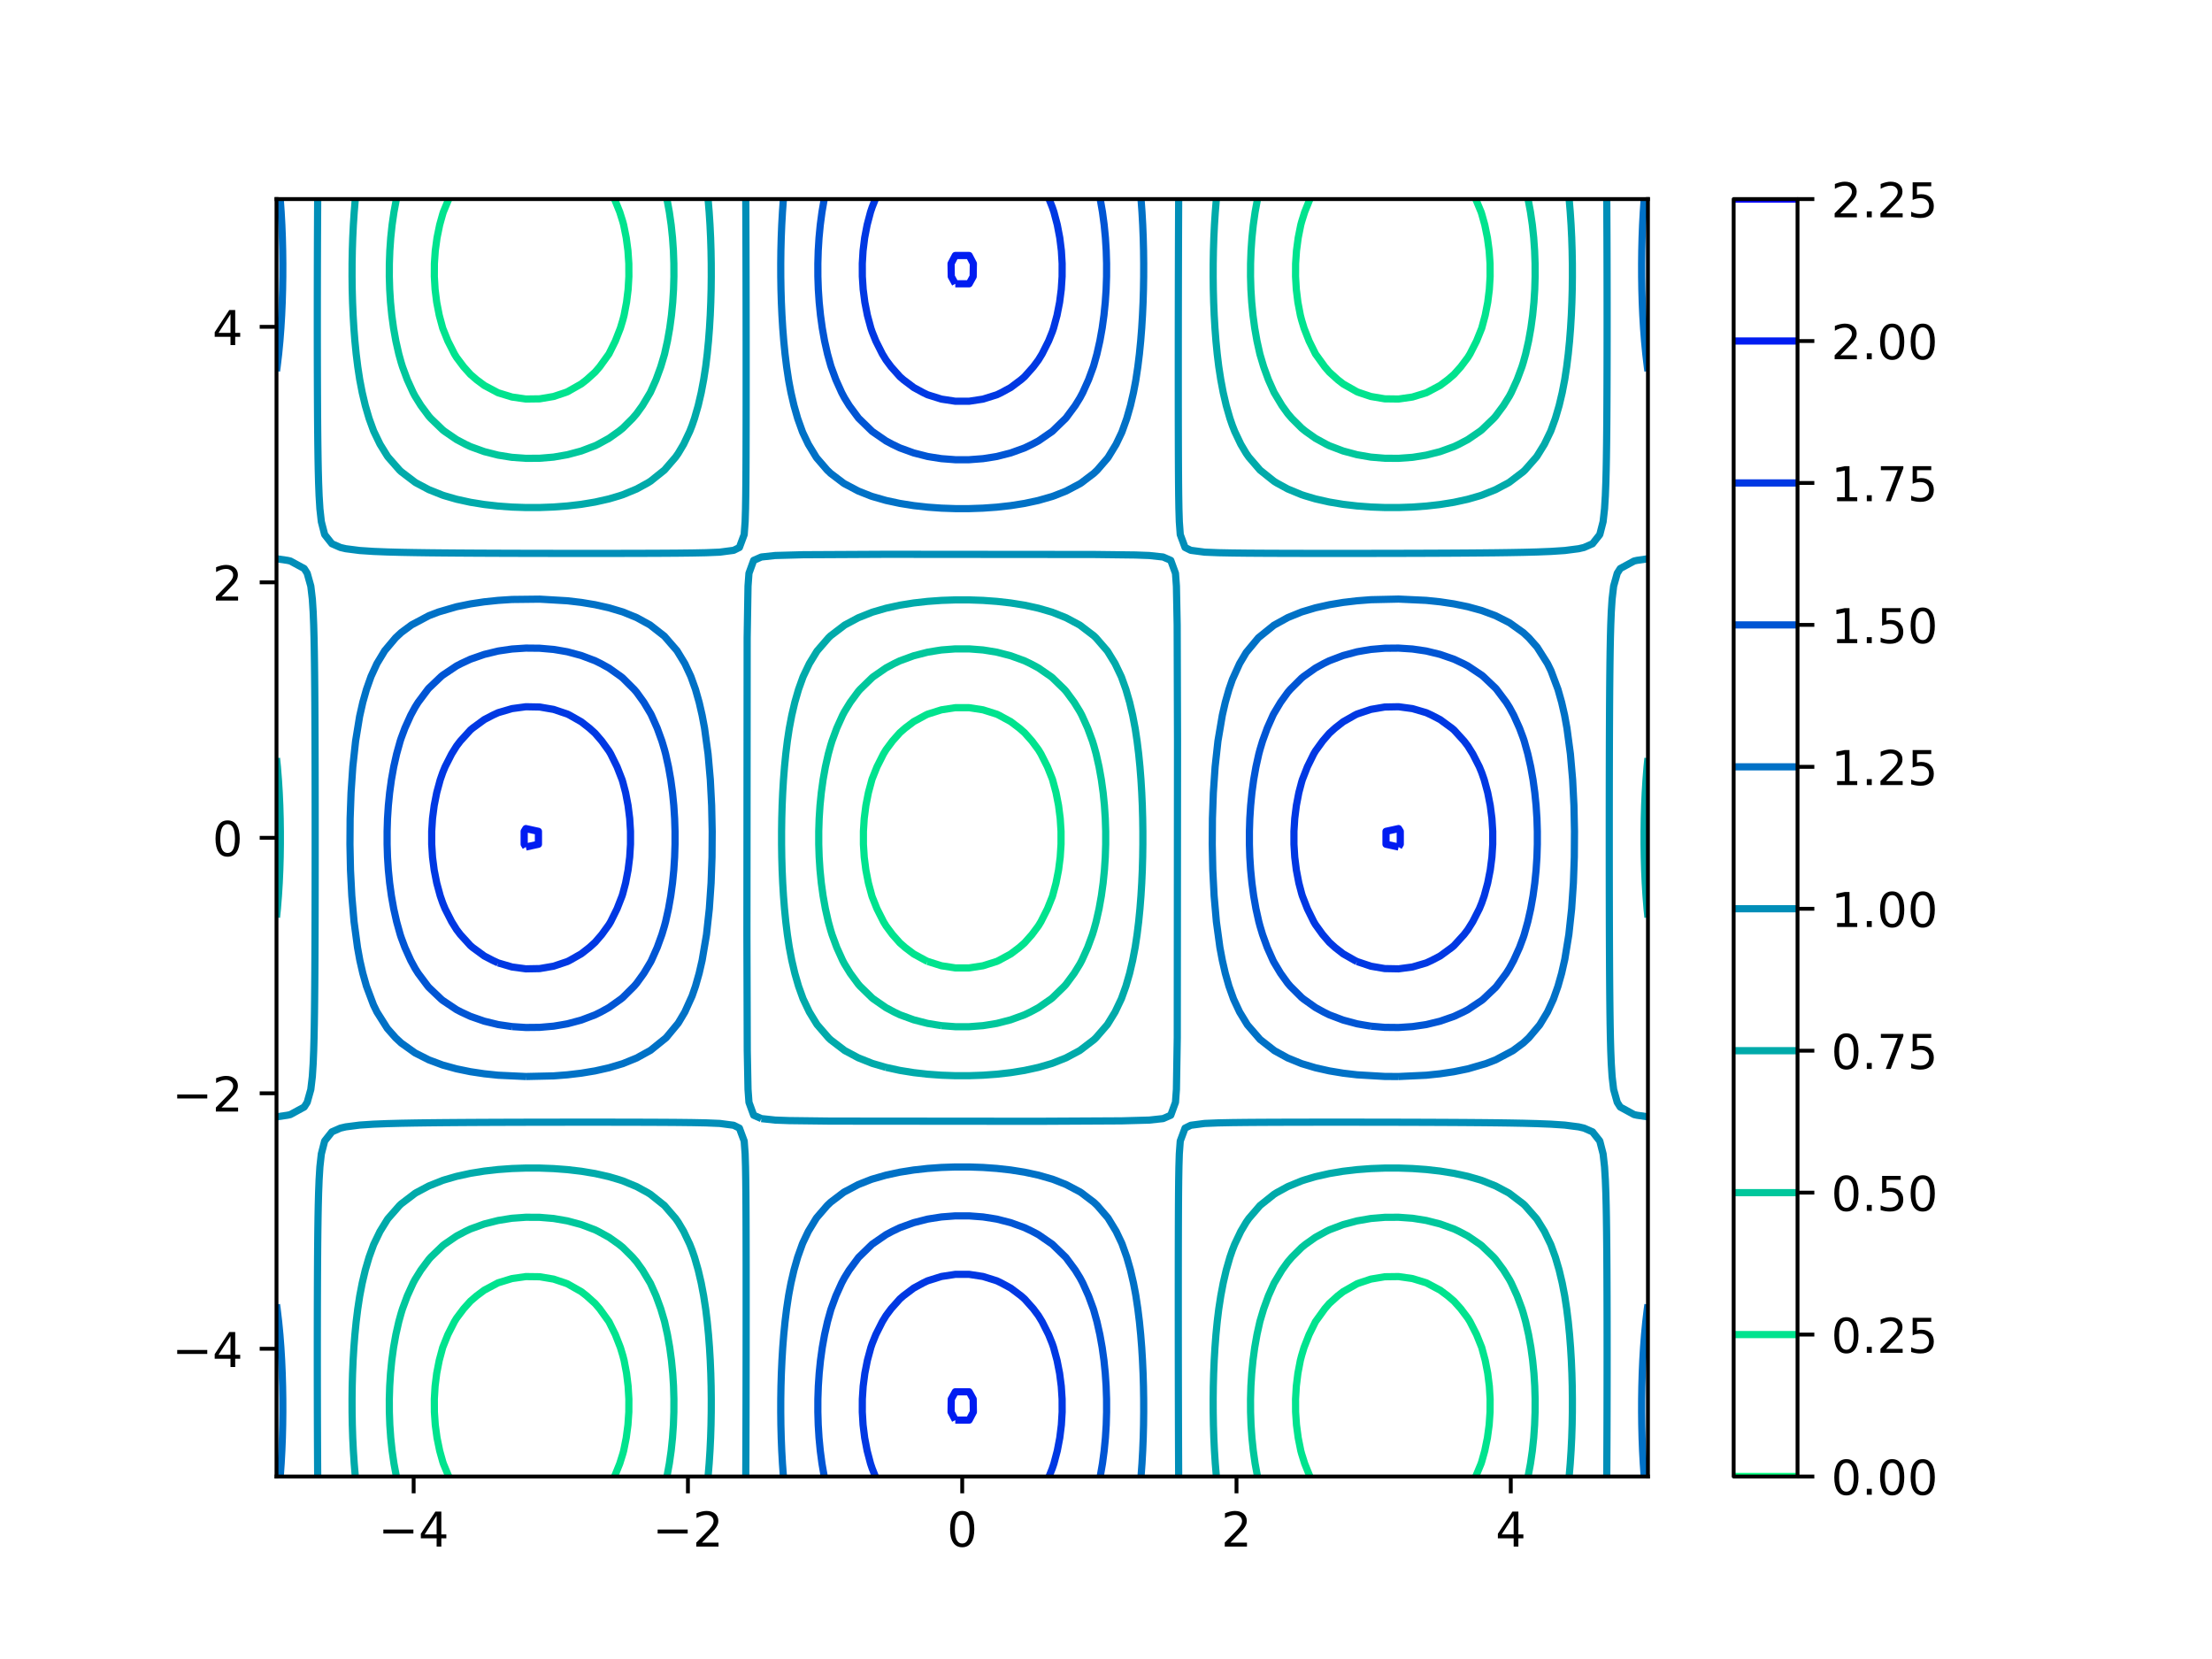<?xml version="1.0" encoding="utf-8" standalone="no"?>
<!DOCTYPE svg PUBLIC "-//W3C//DTD SVG 1.1//EN"
  "http://www.w3.org/Graphics/SVG/1.1/DTD/svg11.dtd">
<!-- Created with matplotlib (https://matplotlib.org/) -->
<svg height="345.6pt" version="1.1" viewBox="0 0 460.8 345.6" width="460.8pt" xmlns="http://www.w3.org/2000/svg" xmlns:xlink="http://www.w3.org/1999/xlink">
 <defs>
  <style type="text/css">
*{stroke-linecap:butt;stroke-linejoin:round;}
  </style>
 </defs>
 <g id="figure_1">
  <g id="patch_1">
   <path d="M 0 345.6 
L 460.8 345.6 
L 460.8 0 
L 0 0 
z
" style="fill:#ffffff;"/>
  </g>
  <g id="axes_1">
   <g id="patch_2">
    <path d="M 57.6 307.584 
L 343.296 307.584 
L 343.296 41.472 
L 57.6 41.472 
z
" style="fill:#ffffff;"/>
   </g>
   <g id="matplotlib.axis_1">
    <g id="xtick_1">
     <g id="line2d_1">
      <defs>
       <path d="M 0 0 
L 0 3.5 
" id="mafcbadc085" style="stroke:#000000;stroke-width:0.8;"/>
      </defs>
      <g>
       <use style="stroke:#000000;stroke-width:0.8;" x="86.17" xlink:href="#mafcbadc085" y="307.584"/>
      </g>
     </g>
     <g id="text_1">
      <!-- −4 -->
      <defs>
       <path d="M 10.594 35.5 
L 73.188 35.5 
L 73.188 27.203 
L 10.594 27.203 
z
" id="DejaVuSans-8722"/>
       <path d="M 37.797 64.312 
L 12.891 25.391 
L 37.797 25.391 
z
M 35.203 72.906 
L 47.609 72.906 
L 47.609 25.391 
L 58.016 25.391 
L 58.016 17.188 
L 47.609 17.188 
L 47.609 0 
L 37.797 0 
L 37.797 17.188 
L 4.891 17.188 
L 4.891 26.703 
z
" id="DejaVuSans-52"/>
      </defs>
      <g transform="translate(78.799 322.182)scale(0.1 -0.1)">
       <use xlink:href="#DejaVuSans-8722"/>
       <use x="83.789" xlink:href="#DejaVuSans-52"/>
      </g>
     </g>
    </g>
    <g id="xtick_2">
     <g id="line2d_2">
      <g>
       <use style="stroke:#000000;stroke-width:0.8;" x="143.309" xlink:href="#mafcbadc085" y="307.584"/>
      </g>
     </g>
     <g id="text_2">
      <!-- −2 -->
      <defs>
       <path d="M 19.188 8.297 
L 53.609 8.297 
L 53.609 0 
L 7.328 0 
L 7.328 8.297 
Q 12.938 14.109 22.625 23.891 
Q 32.328 33.688 34.812 36.531 
Q 39.547 41.844 41.422 45.531 
Q 43.312 49.219 43.312 52.781 
Q 43.312 58.594 39.234 62.25 
Q 35.156 65.922 28.609 65.922 
Q 23.969 65.922 18.812 64.312 
Q 13.672 62.703 7.812 59.422 
L 7.812 69.391 
Q 13.766 71.781 18.938 73 
Q 24.125 74.219 28.422 74.219 
Q 39.75 74.219 46.484 68.547 
Q 53.219 62.891 53.219 53.422 
Q 53.219 48.922 51.531 44.891 
Q 49.859 40.875 45.406 35.406 
Q 44.188 33.984 37.641 27.219 
Q 31.109 20.453 19.188 8.297 
z
" id="DejaVuSans-50"/>
      </defs>
      <g transform="translate(135.938 322.182)scale(0.1 -0.1)">
       <use xlink:href="#DejaVuSans-8722"/>
       <use x="83.789" xlink:href="#DejaVuSans-50"/>
      </g>
     </g>
    </g>
    <g id="xtick_3">
     <g id="line2d_3">
      <g>
       <use style="stroke:#000000;stroke-width:0.8;" x="200.448" xlink:href="#mafcbadc085" y="307.584"/>
      </g>
     </g>
     <g id="text_3">
      <!-- 0 -->
      <defs>
       <path d="M 31.781 66.406 
Q 24.172 66.406 20.328 58.906 
Q 16.5 51.422 16.5 36.375 
Q 16.5 21.391 20.328 13.891 
Q 24.172 6.391 31.781 6.391 
Q 39.453 6.391 43.281 13.891 
Q 47.125 21.391 47.125 36.375 
Q 47.125 51.422 43.281 58.906 
Q 39.453 66.406 31.781 66.406 
z
M 31.781 74.219 
Q 44.047 74.219 50.516 64.516 
Q 56.984 54.828 56.984 36.375 
Q 56.984 17.969 50.516 8.266 
Q 44.047 -1.422 31.781 -1.422 
Q 19.531 -1.422 13.062 8.266 
Q 6.594 17.969 6.594 36.375 
Q 6.594 54.828 13.062 64.516 
Q 19.531 74.219 31.781 74.219 
z
" id="DejaVuSans-48"/>
      </defs>
      <g transform="translate(197.267 322.182)scale(0.1 -0.1)">
       <use xlink:href="#DejaVuSans-48"/>
      </g>
     </g>
    </g>
    <g id="xtick_4">
     <g id="line2d_4">
      <g>
       <use style="stroke:#000000;stroke-width:0.8;" x="257.587" xlink:href="#mafcbadc085" y="307.584"/>
      </g>
     </g>
     <g id="text_4">
      <!-- 2 -->
      <g transform="translate(254.406 322.182)scale(0.1 -0.1)">
       <use xlink:href="#DejaVuSans-50"/>
      </g>
     </g>
    </g>
    <g id="xtick_5">
     <g id="line2d_5">
      <g>
       <use style="stroke:#000000;stroke-width:0.8;" x="314.726" xlink:href="#mafcbadc085" y="307.584"/>
      </g>
     </g>
     <g id="text_5">
      <!-- 4 -->
      <g transform="translate(311.545 322.182)scale(0.1 -0.1)">
       <use xlink:href="#DejaVuSans-52"/>
      </g>
     </g>
    </g>
   </g>
   <g id="matplotlib.axis_2">
    <g id="ytick_1">
     <g id="line2d_6">
      <defs>
       <path d="M 0 0 
L -3.5 0 
" id="mc156ef98e3" style="stroke:#000000;stroke-width:0.8;"/>
      </defs>
      <g>
       <use style="stroke:#000000;stroke-width:0.8;" x="57.6" xlink:href="#mc156ef98e3" y="280.973"/>
      </g>
     </g>
     <g id="text_6">
      <!-- −4 -->
      <g transform="translate(35.858 284.772)scale(0.1 -0.1)">
       <use xlink:href="#DejaVuSans-8722"/>
       <use x="83.789" xlink:href="#DejaVuSans-52"/>
      </g>
     </g>
    </g>
    <g id="ytick_2">
     <g id="line2d_7">
      <g>
       <use style="stroke:#000000;stroke-width:0.8;" x="57.6" xlink:href="#mc156ef98e3" y="227.75"/>
      </g>
     </g>
     <g id="text_7">
      <!-- −2 -->
      <g transform="translate(35.858 231.55)scale(0.1 -0.1)">
       <use xlink:href="#DejaVuSans-8722"/>
       <use x="83.789" xlink:href="#DejaVuSans-50"/>
      </g>
     </g>
    </g>
    <g id="ytick_3">
     <g id="line2d_8">
      <g>
       <use style="stroke:#000000;stroke-width:0.8;" x="57.6" xlink:href="#mc156ef98e3" y="174.528"/>
      </g>
     </g>
     <g id="text_8">
      <!-- 0 -->
      <g transform="translate(44.237 178.327)scale(0.1 -0.1)">
       <use xlink:href="#DejaVuSans-48"/>
      </g>
     </g>
    </g>
    <g id="ytick_4">
     <g id="line2d_9">
      <g>
       <use style="stroke:#000000;stroke-width:0.8;" x="57.6" xlink:href="#mc156ef98e3" y="121.306"/>
      </g>
     </g>
     <g id="text_9">
      <!-- 2 -->
      <g transform="translate(44.237 125.105)scale(0.1 -0.1)">
       <use xlink:href="#DejaVuSans-50"/>
      </g>
     </g>
    </g>
    <g id="ytick_5">
     <g id="line2d_10">
      <g>
       <use style="stroke:#000000;stroke-width:0.8;" x="57.6" xlink:href="#mc156ef98e3" y="68.083"/>
      </g>
     </g>
     <g id="text_10">
      <!-- 4 -->
      <g transform="translate(44.237 71.882)scale(0.1 -0.1)">
       <use xlink:href="#DejaVuSans-52"/>
      </g>
     </g>
    </g>
   </g>
   <g id="LineCollection_1"/>
   <g id="LineCollection_2">
    <path clip-path="url(#p5344e601fd)" d="M 93.475 307.584 
L 92.359 304.896 
L 92.23 304.498 
L 91.59 302.208 
L 91.04 299.52 
L 90.676 296.832 
L 90.49 294.144 
L 90.478 291.456 
L 90.638 288.768 
L 90.975 286.08 
L 91.499 283.392 
L 92.223 280.704 
L 92.23 280.683 
L 93.301 278.016 
L 94.666 275.328 
L 95.116 274.594 
L 96.585 272.64 
L 98.001 271.061 
L 99.289 269.952 
L 100.887 268.763 
L 103.706 267.264 
L 103.773 267.232 
L 106.659 266.348 
L 109.545 265.935 
L 112.431 265.972 
L 115.316 266.459 
L 117.732 267.264 
L 118.202 267.439 
L 121.088 269.074 
L 122.214 269.952 
L 123.974 271.543 
L 124.92 272.64 
L 126.857 275.328 
L 126.86 275.332 
L 128.187 278.016 
L 129.239 280.704 
L 129.745 282.381 
L 130.008 283.392 
L 130.52 286.08 
L 130.85 288.768 
L 131.007 291.456 
L 130.995 294.144 
L 130.813 296.832 
L 130.457 299.52 
L 129.919 302.208 
L 129.745 302.85 
L 129.104 304.896 
L 128.018 307.584 
" style="fill:none;stroke:#00e38e;stroke-width:1.5;"/>
    <path clip-path="url(#p5344e601fd)" d="M 272.878 307.584 
L 271.792 304.896 
L 271.151 302.85 
L 270.977 302.208 
L 270.439 299.52 
L 270.083 296.832 
L 269.901 294.144 
L 269.889 291.456 
L 270.046 288.768 
L 270.376 286.08 
L 270.888 283.392 
L 271.151 282.381 
L 271.657 280.704 
L 272.709 278.016 
L 274.036 275.332 
L 274.039 275.328 
L 275.976 272.64 
L 276.922 271.543 
L 278.682 269.952 
L 279.808 269.074 
L 282.694 267.439 
L 283.164 267.264 
L 285.58 266.459 
L 288.465 265.972 
L 291.351 265.935 
L 294.237 266.348 
L 297.123 267.232 
L 297.19 267.264 
L 300.009 268.763 
L 301.607 269.952 
L 302.895 271.061 
L 304.311 272.64 
L 305.78 274.594 
L 306.23 275.328 
L 307.595 278.016 
L 308.666 280.683 
L 308.673 280.704 
L 309.397 283.392 
L 309.921 286.08 
L 310.258 288.768 
L 310.418 291.456 
L 310.406 294.144 
L 310.22 296.832 
L 309.856 299.52 
L 309.306 302.208 
L 308.666 304.498 
L 308.537 304.896 
L 307.421 307.584 
" style="fill:none;stroke:#00e38e;stroke-width:1.5;"/>
    <path clip-path="url(#p5344e601fd)" d="M 128.018 41.472 
L 129.104 44.16 
L 129.745 46.206 
L 129.919 46.848 
L 130.457 49.536 
L 130.813 52.224 
L 130.995 54.912 
L 131.007 57.6 
L 130.85 60.288 
L 130.52 62.976 
L 130.008 65.664 
L 129.745 66.675 
L 129.239 68.352 
L 128.187 71.04 
L 126.86 73.724 
L 126.857 73.728 
L 124.92 76.416 
L 123.974 77.513 
L 122.214 79.104 
L 121.088 79.982 
L 118.202 81.617 
L 117.732 81.792 
L 115.316 82.597 
L 112.431 83.084 
L 109.545 83.121 
L 106.659 82.708 
L 103.773 81.824 
L 103.706 81.792 
L 100.887 80.293 
L 99.289 79.104 
L 98.001 77.995 
L 96.585 76.416 
L 95.116 74.462 
L 94.666 73.728 
L 93.301 71.04 
L 92.23 68.373 
L 92.223 68.352 
L 91.499 65.664 
L 90.975 62.976 
L 90.638 60.288 
L 90.478 57.6 
L 90.49 54.912 
L 90.676 52.224 
L 91.04 49.536 
L 91.59 46.848 
L 92.23 44.558 
L 92.359 44.16 
L 93.475 41.472 
" style="fill:none;stroke:#00e38e;stroke-width:1.5;"/>
    <path clip-path="url(#p5344e601fd)" d="M 307.421 41.472 
L 308.537 44.16 
L 308.666 44.558 
L 309.306 46.848 
L 309.856 49.536 
L 310.22 52.224 
L 310.406 54.912 
L 310.418 57.6 
L 310.258 60.288 
L 309.921 62.976 
L 309.397 65.664 
L 308.673 68.352 
L 308.666 68.373 
L 307.595 71.04 
L 306.23 73.728 
L 305.78 74.462 
L 304.311 76.416 
L 302.895 77.995 
L 301.607 79.104 
L 300.009 80.293 
L 297.19 81.792 
L 297.123 81.824 
L 294.237 82.708 
L 291.351 83.121 
L 288.465 83.084 
L 285.58 82.597 
L 283.164 81.792 
L 282.694 81.617 
L 279.808 79.982 
L 278.682 79.104 
L 276.922 77.513 
L 275.976 76.416 
L 274.039 73.728 
L 274.036 73.724 
L 272.709 71.04 
L 271.657 68.352 
L 271.151 66.675 
L 270.888 65.664 
L 270.376 62.976 
L 270.046 60.288 
L 269.889 57.6 
L 269.901 54.912 
L 270.083 52.224 
L 270.439 49.536 
L 270.977 46.848 
L 271.151 46.206 
L 271.792 44.16 
L 272.878 41.472 
" style="fill:none;stroke:#00e38e;stroke-width:1.5;"/>
    <path clip-path="url(#p5344e601fd)" d="M 193.233 200.275 
L 192.796 200.064 
L 190.348 198.733 
L 188.553 197.376 
L 187.462 196.422 
L 185.923 194.688 
L 184.576 192.876 
L 184.044 192 
L 182.69 189.312 
L 181.69 186.81 
L 181.627 186.624 
L 180.904 183.936 
L 180.378 181.248 
L 180.034 178.56 
L 179.865 175.872 
L 179.865 173.184 
L 180.034 170.496 
L 180.378 167.808 
L 180.904 165.12 
L 181.627 162.432 
L 181.69 162.246 
L 182.69 159.744 
L 184.044 157.056 
L 184.576 156.18 
L 185.923 154.368 
L 187.462 152.634 
L 188.553 151.68 
L 190.348 150.323 
L 192.796 148.992 
L 193.233 148.781 
L 196.119 147.869 
L 199.005 147.425 
L 201.891 147.425 
L 204.777 147.869 
L 207.663 148.781 
L 208.1 148.992 
L 210.548 150.323 
L 212.343 151.68 
L 213.434 152.634 
L 214.973 154.368 
L 216.32 156.18 
L 216.852 157.056 
L 218.206 159.744 
L 219.206 162.246 
L 219.269 162.432 
L 219.992 165.12 
L 220.518 167.808 
L 220.862 170.496 
L 221.031 173.184 
L 221.031 175.872 
L 220.862 178.56 
L 220.518 181.248 
L 219.992 183.936 
L 219.269 186.624 
L 219.206 186.81 
L 218.206 189.312 
L 216.852 192 
L 216.32 192.876 
L 214.973 194.688 
L 213.434 196.422 
L 212.343 197.376 
L 210.548 198.733 
L 208.1 200.064 
L 207.663 200.275 
L 204.777 201.187 
L 201.891 201.631 
L 199.005 201.631 
L 196.119 201.187 
L 193.233 200.275 
" style="fill:none;stroke:#00e38e;stroke-width:1.5;"/>
   </g>
   <g id="LineCollection_3">
    <path clip-path="url(#p5344e601fd)" d="M 82.574 307.584 
L 82.071 304.896 
L 81.682 302.208 
L 81.397 299.52 
L 81.208 296.832 
L 81.11 294.144 
L 81.101 291.456 
L 81.181 288.768 
L 81.351 286.08 
L 81.617 283.392 
L 81.985 280.704 
L 82.466 278.016 
L 83.075 275.328 
L 83.572 273.537 
L 83.851 272.64 
L 84.85 269.952 
L 86.074 267.264 
L 86.458 266.544 
L 87.68 264.576 
L 89.344 262.34 
L 89.747 261.888 
L 92.23 259.495 
L 92.609 259.2 
L 95.116 257.485 
L 96.961 256.512 
L 98.001 256.018 
L 100.887 254.975 
L 103.773 254.244 
L 106.398 253.824 
L 106.659 253.785 
L 109.545 253.577 
L 112.431 253.593 
L 115.21 253.824 
L 115.316 253.833 
L 118.202 254.332 
L 121.088 255.106 
L 123.974 256.2 
L 124.607 256.512 
L 126.86 257.746 
L 128.914 259.2 
L 129.745 259.87 
L 131.771 261.888 
L 132.631 262.889 
L 133.846 264.576 
L 135.456 267.264 
L 135.517 267.383 
L 136.665 269.952 
L 137.647 272.64 
L 138.403 275.178 
L 138.443 275.328 
L 139.043 278.016 
L 139.517 280.704 
L 139.879 283.392 
L 140.141 286.08 
L 140.309 288.768 
L 140.387 291.456 
L 140.378 294.144 
L 140.282 296.832 
L 140.096 299.52 
L 139.815 302.208 
L 139.432 304.896 
L 138.936 307.584 
" style="fill:none;stroke:#00c79c;stroke-width:1.5;"/>
    <path clip-path="url(#p5344e601fd)" d="M 261.96 307.584 
L 261.464 304.896 
L 261.081 302.208 
L 260.8 299.52 
L 260.614 296.832 
L 260.518 294.144 
L 260.509 291.456 
L 260.587 288.768 
L 260.755 286.08 
L 261.017 283.392 
L 261.379 280.704 
L 261.853 278.016 
L 262.453 275.328 
L 262.493 275.178 
L 263.249 272.64 
L 264.231 269.952 
L 265.379 267.383 
L 265.44 267.264 
L 267.05 264.576 
L 268.265 262.889 
L 269.125 261.888 
L 271.151 259.87 
L 271.982 259.2 
L 274.036 257.746 
L 276.289 256.512 
L 276.922 256.2 
L 279.808 255.106 
L 282.694 254.332 
L 285.58 253.833 
L 285.686 253.824 
L 288.465 253.593 
L 291.351 253.577 
L 294.237 253.785 
L 294.498 253.824 
L 297.123 254.244 
L 300.009 254.975 
L 302.895 256.018 
L 303.935 256.512 
L 305.78 257.485 
L 308.287 259.2 
L 308.666 259.495 
L 311.149 261.888 
L 311.552 262.34 
L 313.216 264.576 
L 314.438 266.544 
L 314.822 267.264 
L 316.046 269.952 
L 317.045 272.64 
L 317.324 273.537 
L 317.821 275.328 
L 318.43 278.016 
L 318.911 280.704 
L 319.279 283.392 
L 319.545 286.08 
L 319.715 288.768 
L 319.795 291.456 
L 319.786 294.144 
L 319.688 296.832 
L 319.499 299.52 
L 319.214 302.208 
L 318.825 304.896 
L 318.322 307.584 
" style="fill:none;stroke:#00c79c;stroke-width:1.5;"/>
    <path clip-path="url(#p5344e601fd)" d="M 138.936 41.472 
L 139.432 44.16 
L 139.815 46.848 
L 140.096 49.536 
L 140.282 52.224 
L 140.378 54.912 
L 140.387 57.6 
L 140.309 60.288 
L 140.141 62.976 
L 139.879 65.664 
L 139.517 68.352 
L 139.043 71.04 
L 138.443 73.728 
L 138.403 73.878 
L 137.647 76.416 
L 136.665 79.104 
L 135.517 81.673 
L 135.456 81.792 
L 133.846 84.48 
L 132.631 86.167 
L 131.771 87.168 
L 129.745 89.186 
L 128.914 89.856 
L 126.86 91.31 
L 124.607 92.544 
L 123.974 92.856 
L 121.088 93.95 
L 118.202 94.724 
L 115.316 95.223 
L 115.21 95.232 
L 112.431 95.463 
L 109.545 95.479 
L 106.659 95.271 
L 106.398 95.232 
L 103.773 94.812 
L 100.887 94.081 
L 98.001 93.038 
L 96.961 92.544 
L 95.116 91.571 
L 92.609 89.856 
L 92.23 89.561 
L 89.747 87.168 
L 89.344 86.716 
L 87.68 84.48 
L 86.458 82.512 
L 86.074 81.792 
L 84.85 79.104 
L 83.851 76.416 
L 83.572 75.519 
L 83.075 73.728 
L 82.466 71.04 
L 81.985 68.352 
L 81.617 65.664 
L 81.351 62.976 
L 81.181 60.288 
L 81.101 57.6 
L 81.11 54.912 
L 81.208 52.224 
L 81.397 49.536 
L 81.682 46.848 
L 82.071 44.16 
L 82.574 41.472 
" style="fill:none;stroke:#00c79c;stroke-width:1.5;"/>
    <path clip-path="url(#p5344e601fd)" d="M 318.322 41.472 
L 318.825 44.16 
L 319.214 46.848 
L 319.499 49.536 
L 319.688 52.224 
L 319.786 54.912 
L 319.795 57.6 
L 319.715 60.288 
L 319.545 62.976 
L 319.279 65.664 
L 318.911 68.352 
L 318.43 71.04 
L 317.821 73.728 
L 317.324 75.519 
L 317.045 76.416 
L 316.046 79.104 
L 314.822 81.792 
L 314.438 82.512 
L 313.216 84.48 
L 311.552 86.716 
L 311.149 87.168 
L 308.666 89.561 
L 308.287 89.856 
L 305.78 91.571 
L 303.935 92.544 
L 302.895 93.038 
L 300.009 94.081 
L 297.123 94.812 
L 294.498 95.232 
L 294.237 95.271 
L 291.351 95.479 
L 288.465 95.463 
L 285.686 95.232 
L 285.58 95.223 
L 282.694 94.724 
L 279.808 93.95 
L 276.922 92.856 
L 276.289 92.544 
L 274.036 91.31 
L 271.982 89.856 
L 271.151 89.186 
L 269.125 87.168 
L 268.265 86.167 
L 267.05 84.48 
L 265.44 81.792 
L 265.379 81.673 
L 264.231 79.104 
L 263.249 76.416 
L 262.493 73.878 
L 262.453 73.728 
L 261.853 71.04 
L 261.379 68.352 
L 261.017 65.664 
L 260.755 62.976 
L 260.587 60.288 
L 260.509 57.6 
L 260.518 54.912 
L 260.614 52.224 
L 260.8 49.536 
L 261.081 46.848 
L 261.464 44.16 
L 261.96 41.472 
" style="fill:none;stroke:#00c79c;stroke-width:1.5;"/>
    <path clip-path="url(#p5344e601fd)" d="M 196.119 213.659 
L 195.122 213.504 
L 193.233 213.192 
L 190.348 212.449 
L 187.462 211.395 
L 186.256 210.816 
L 184.576 209.919 
L 181.985 208.128 
L 181.69 207.897 
L 179.165 205.44 
L 178.804 205.032 
L 177.122 202.752 
L 175.919 200.796 
L 175.531 200.064 
L 174.316 197.376 
L 173.324 194.688 
L 173.033 193.744 
L 172.551 192 
L 171.944 189.312 
L 171.462 186.624 
L 171.092 183.936 
L 170.823 181.248 
L 170.647 178.56 
L 170.56 175.872 
L 170.56 173.184 
L 170.647 170.496 
L 170.823 167.808 
L 171.092 165.12 
L 171.462 162.432 
L 171.944 159.744 
L 172.551 157.056 
L 173.033 155.312 
L 173.324 154.368 
L 174.316 151.68 
L 175.531 148.992 
L 175.919 148.26 
L 177.122 146.304 
L 178.804 144.024 
L 179.165 143.616 
L 181.69 141.159 
L 181.985 140.928 
L 184.576 139.137 
L 186.256 138.24 
L 187.462 137.661 
L 190.348 136.607 
L 193.233 135.864 
L 195.122 135.552 
L 196.119 135.397 
L 199.005 135.176 
L 201.891 135.176 
L 204.777 135.397 
L 205.774 135.552 
L 207.663 135.864 
L 210.548 136.607 
L 213.434 137.661 
L 214.64 138.24 
L 216.32 139.137 
L 218.911 140.928 
L 219.206 141.159 
L 221.731 143.616 
L 222.092 144.024 
L 223.774 146.304 
L 224.977 148.26 
L 225.365 148.992 
L 226.58 151.68 
L 227.572 154.368 
L 227.863 155.312 
L 228.345 157.056 
L 228.952 159.744 
L 229.434 162.432 
L 229.804 165.12 
L 230.073 167.808 
L 230.249 170.496 
L 230.336 173.184 
L 230.336 175.872 
L 230.249 178.56 
L 230.073 181.248 
L 229.804 183.936 
L 229.434 186.624 
L 228.952 189.312 
L 228.345 192 
L 227.863 193.744 
L 227.572 194.688 
L 226.58 197.376 
L 225.365 200.064 
L 224.977 200.796 
L 223.774 202.752 
L 222.092 205.032 
L 221.731 205.44 
L 219.206 207.897 
L 218.911 208.128 
L 216.32 209.919 
L 214.64 210.816 
L 213.434 211.395 
L 210.548 212.449 
L 207.663 213.192 
L 205.774 213.504 
L 204.777 213.659 
L 201.891 213.88 
L 199.005 213.88 
L 196.119 213.659 
" style="fill:none;stroke:#00c79c;stroke-width:1.5;"/>
   </g>
   <g id="LineCollection_4">
    <path clip-path="url(#p5344e601fd)" d="M 74.017 307.584 
L 73.789 304.896 
L 73.612 302.208 
L 73.481 299.52 
L 73.393 296.832 
L 73.346 294.144 
L 73.339 291.456 
L 73.371 288.768 
L 73.444 286.08 
L 73.559 283.392 
L 73.72 280.704 
L 73.931 278.016 
L 74.198 275.328 
L 74.531 272.64 
L 74.915 270.11 
L 74.941 269.952 
L 75.46 267.264 
L 76.098 264.576 
L 76.885 261.888 
L 77.801 259.365 
L 77.869 259.2 
L 79.168 256.512 
L 80.687 254.054 
L 80.855 253.824 
L 83.215 251.136 
L 83.572 250.798 
L 86.458 248.601 
L 86.71 248.448 
L 89.344 247.049 
L 92.23 245.899 
L 92.67 245.76 
L 95.116 245.054 
L 98.001 244.423 
L 100.887 243.959 
L 103.773 243.632 
L 106.659 243.425 
L 109.545 243.326 
L 112.431 243.33 
L 115.316 243.438 
L 118.202 243.655 
L 121.088 243.993 
L 123.974 244.472 
L 126.86 245.123 
L 129.009 245.76 
L 129.745 246 
L 132.631 247.192 
L 134.931 248.448 
L 135.517 248.815 
L 138.403 251.122 
L 138.417 251.136 
L 140.737 253.824 
L 141.289 254.612 
L 142.416 256.512 
L 143.691 259.2 
L 144.175 260.435 
L 144.676 261.888 
L 145.449 264.576 
L 146.075 267.264 
L 146.584 269.952 
L 147 272.64 
L 147.06 273.109 
L 147.328 275.328 
L 147.591 278.016 
L 147.798 280.704 
L 147.956 283.392 
L 148.068 286.08 
L 148.14 288.768 
L 148.171 291.456 
L 148.164 294.144 
L 148.118 296.832 
L 148.032 299.52 
L 147.903 302.208 
L 147.729 304.896 
L 147.505 307.584 
" style="fill:none;stroke:#00aaaa;stroke-width:1.5;"/>
    <path clip-path="url(#p5344e601fd)" d="M 253.391 307.584 
L 253.167 304.896 
L 252.993 302.208 
L 252.864 299.52 
L 252.778 296.832 
L 252.732 294.144 
L 252.725 291.456 
L 252.756 288.768 
L 252.828 286.08 
L 252.94 283.392 
L 253.098 280.704 
L 253.305 278.016 
L 253.568 275.328 
L 253.836 273.109 
L 253.896 272.64 
L 254.312 269.952 
L 254.821 267.264 
L 255.447 264.576 
L 256.22 261.888 
L 256.721 260.435 
L 257.205 259.2 
L 258.48 256.512 
L 259.607 254.612 
L 260.159 253.824 
L 262.479 251.136 
L 262.493 251.122 
L 265.379 248.815 
L 265.965 248.448 
L 268.265 247.192 
L 271.151 246 
L 271.887 245.76 
L 274.036 245.123 
L 276.922 244.472 
L 279.808 243.993 
L 282.694 243.655 
L 285.58 243.438 
L 288.465 243.33 
L 291.351 243.326 
L 294.237 243.425 
L 297.123 243.632 
L 300.009 243.959 
L 302.895 244.423 
L 305.78 245.054 
L 308.226 245.76 
L 308.666 245.899 
L 311.552 247.049 
L 314.186 248.448 
L 314.438 248.601 
L 317.324 250.798 
L 317.681 251.136 
L 320.041 253.824 
L 320.209 254.054 
L 321.728 256.512 
L 323.027 259.2 
L 323.095 259.365 
L 324.011 261.888 
L 324.798 264.576 
L 325.436 267.264 
L 325.955 269.952 
L 325.981 270.11 
L 326.365 272.64 
L 326.698 275.328 
L 326.965 278.016 
L 327.176 280.704 
L 327.337 283.392 
L 327.452 286.08 
L 327.525 288.768 
L 327.557 291.456 
L 327.55 294.144 
L 327.503 296.832 
L 327.415 299.52 
L 327.284 302.208 
L 327.107 304.896 
L 326.879 307.584 
" style="fill:none;stroke:#00aaaa;stroke-width:1.5;"/>
    <path clip-path="url(#p5344e601fd)" d="M 343.296 191.134 
L 343.113 189.312 
L 342.897 186.624 
L 342.731 183.936 
L 342.61 181.248 
L 342.532 178.56 
L 342.493 175.872 
L 342.493 173.184 
L 342.532 170.496 
L 342.61 167.808 
L 342.731 165.12 
L 342.897 162.432 
L 343.113 159.744 
L 343.296 157.922 
" style="fill:none;stroke:#00aaaa;stroke-width:1.5;"/>
    <path clip-path="url(#p5344e601fd)" d="M 57.6 157.922 
L 57.783 159.744 
L 57.999 162.432 
L 58.165 165.12 
L 58.286 167.808 
L 58.364 170.496 
L 58.403 173.184 
L 58.403 175.872 
L 58.364 178.56 
L 58.286 181.248 
L 58.165 183.936 
L 57.999 186.624 
L 57.783 189.312 
L 57.6 191.134 
" style="fill:none;stroke:#00aaaa;stroke-width:1.5;"/>
    <path clip-path="url(#p5344e601fd)" d="M 147.505 41.472 
L 147.729 44.16 
L 147.903 46.848 
L 148.032 49.536 
L 148.118 52.224 
L 148.164 54.912 
L 148.171 57.6 
L 148.14 60.288 
L 148.068 62.976 
L 147.956 65.664 
L 147.798 68.352 
L 147.591 71.04 
L 147.328 73.728 
L 147.06 75.947 
L 147 76.416 
L 146.584 79.104 
L 146.075 81.792 
L 145.449 84.48 
L 144.676 87.168 
L 144.175 88.621 
L 143.691 89.856 
L 142.416 92.544 
L 141.289 94.444 
L 140.737 95.232 
L 138.417 97.92 
L 138.403 97.934 
L 135.517 100.241 
L 134.931 100.608 
L 132.631 101.864 
L 129.745 103.056 
L 129.009 103.296 
L 126.86 103.933 
L 123.974 104.584 
L 121.088 105.063 
L 118.202 105.401 
L 115.316 105.618 
L 112.431 105.726 
L 109.545 105.73 
L 106.659 105.631 
L 103.773 105.424 
L 100.887 105.097 
L 98.001 104.633 
L 95.116 104.002 
L 92.67 103.296 
L 92.23 103.157 
L 89.344 102.007 
L 86.71 100.608 
L 86.458 100.455 
L 83.572 98.258 
L 83.215 97.92 
L 80.855 95.232 
L 80.687 95.002 
L 79.168 92.544 
L 77.869 89.856 
L 77.801 89.691 
L 76.885 87.168 
L 76.098 84.48 
L 75.46 81.792 
L 74.941 79.104 
L 74.915 78.946 
L 74.531 76.416 
L 74.198 73.728 
L 73.931 71.04 
L 73.72 68.352 
L 73.559 65.664 
L 73.444 62.976 
L 73.371 60.288 
L 73.339 57.6 
L 73.346 54.912 
L 73.393 52.224 
L 73.481 49.536 
L 73.612 46.848 
L 73.789 44.16 
L 74.017 41.472 
" style="fill:none;stroke:#00aaaa;stroke-width:1.5;"/>
    <path clip-path="url(#p5344e601fd)" d="M 326.879 41.472 
L 327.107 44.16 
L 327.284 46.848 
L 327.415 49.536 
L 327.503 52.224 
L 327.55 54.912 
L 327.557 57.6 
L 327.525 60.288 
L 327.452 62.976 
L 327.337 65.664 
L 327.176 68.352 
L 326.965 71.04 
L 326.698 73.728 
L 326.365 76.416 
L 325.981 78.946 
L 325.955 79.104 
L 325.436 81.792 
L 324.798 84.48 
L 324.011 87.168 
L 323.095 89.691 
L 323.027 89.856 
L 321.728 92.544 
L 320.209 95.002 
L 320.041 95.232 
L 317.681 97.92 
L 317.324 98.258 
L 314.438 100.455 
L 314.186 100.608 
L 311.552 102.007 
L 308.666 103.157 
L 308.226 103.296 
L 305.78 104.002 
L 302.895 104.633 
L 300.009 105.097 
L 297.123 105.424 
L 294.237 105.631 
L 291.351 105.73 
L 288.465 105.726 
L 285.58 105.618 
L 282.694 105.401 
L 279.808 105.063 
L 276.922 104.584 
L 274.036 103.933 
L 271.887 103.296 
L 271.151 103.056 
L 268.265 101.864 
L 265.965 100.608 
L 265.379 100.241 
L 262.493 97.934 
L 262.479 97.92 
L 260.159 95.232 
L 259.607 94.444 
L 258.48 92.544 
L 257.205 89.856 
L 256.721 88.621 
L 256.22 87.168 
L 255.447 84.48 
L 254.821 81.792 
L 254.312 79.104 
L 253.896 76.416 
L 253.836 75.947 
L 253.568 73.728 
L 253.305 71.04 
L 253.098 68.352 
L 252.94 65.664 
L 252.828 62.976 
L 252.756 60.288 
L 252.725 57.6 
L 252.732 54.912 
L 252.778 52.224 
L 252.864 49.536 
L 252.993 46.848 
L 253.167 44.16 
L 253.391 41.472 
" style="fill:none;stroke:#00aaaa;stroke-width:1.5;"/>
    <path clip-path="url(#p5344e601fd)" d="M 184.576 222.356 
L 181.861 221.568 
L 181.69 221.514 
L 178.804 220.365 
L 176.026 218.88 
L 175.919 218.814 
L 173.033 216.611 
L 172.594 216.192 
L 170.265 213.504 
L 170.147 213.341 
L 168.603 210.816 
L 167.322 208.128 
L 167.261 207.979 
L 166.35 205.44 
L 165.573 202.752 
L 164.943 200.064 
L 164.43 197.376 
L 164.375 197.04 
L 164.022 194.688 
L 163.691 192 
L 163.425 189.312 
L 163.213 186.624 
L 163.051 183.936 
L 162.932 181.248 
L 162.855 178.56 
L 162.817 175.872 
L 162.817 173.184 
L 162.855 170.496 
L 162.932 167.808 
L 163.051 165.12 
L 163.213 162.432 
L 163.425 159.744 
L 163.691 157.056 
L 164.022 154.368 
L 164.375 152.016 
L 164.43 151.68 
L 164.943 148.992 
L 165.573 146.304 
L 166.35 143.616 
L 167.261 141.077 
L 167.322 140.928 
L 168.603 138.24 
L 170.147 135.715 
L 170.265 135.552 
L 172.594 132.864 
L 173.033 132.445 
L 175.919 130.242 
L 176.026 130.176 
L 178.804 128.691 
L 181.69 127.542 
L 181.861 127.488 
L 184.576 126.7 
L 187.462 126.07 
L 190.348 125.606 
L 193.233 125.28 
L 196.119 125.071 
L 199.005 124.97 
L 201.891 124.97 
L 204.777 125.071 
L 207.663 125.28 
L 210.548 125.606 
L 213.434 126.07 
L 216.32 126.7 
L 219.035 127.488 
L 219.206 127.542 
L 222.092 128.691 
L 224.87 130.176 
L 224.977 130.242 
L 227.863 132.445 
L 228.302 132.864 
L 230.631 135.552 
L 230.749 135.715 
L 232.293 138.24 
L 233.574 140.928 
L 233.635 141.077 
L 234.546 143.616 
L 235.323 146.304 
L 235.953 148.992 
L 236.466 151.68 
L 236.521 152.016 
L 236.874 154.368 
L 237.205 157.056 
L 237.471 159.744 
L 237.683 162.432 
L 237.845 165.12 
L 237.964 167.808 
L 238.041 170.496 
L 238.079 173.184 
L 238.079 175.872 
L 238.041 178.56 
L 237.964 181.248 
L 237.845 183.936 
L 237.683 186.624 
L 237.471 189.312 
L 237.205 192 
L 236.874 194.688 
L 236.521 197.04 
L 236.466 197.376 
L 235.953 200.064 
L 235.323 202.752 
L 234.546 205.44 
L 233.635 207.979 
L 233.574 208.128 
L 232.293 210.816 
L 230.749 213.341 
L 230.631 213.504 
L 228.302 216.192 
L 227.863 216.611 
L 224.977 218.814 
L 224.87 218.88 
L 222.092 220.365 
L 219.206 221.514 
L 219.035 221.568 
L 216.32 222.356 
L 213.434 222.986 
L 210.548 223.45 
L 207.663 223.776 
L 204.777 223.985 
L 201.891 224.086 
L 199.005 224.086 
L 196.119 223.985 
L 193.233 223.776 
L 190.348 223.45 
L 187.462 222.986 
L 184.576 222.356 
" style="fill:none;stroke:#00aaaa;stroke-width:1.5;"/>
   </g>
   <g id="LineCollection_5">
    <path clip-path="url(#p5344e601fd)" d="M 66.181 307.584 
L 66.164 304.896 
L 66.15 302.208 
L 66.137 299.52 
L 66.127 296.832 
L 66.119 294.144 
L 66.113 291.456 
L 66.108 288.768 
L 66.105 286.08 
L 66.103 283.392 
L 66.103 280.704 
L 66.105 278.016 
L 66.108 275.328 
L 66.113 272.64 
L 66.121 269.952 
L 66.131 267.264 
L 66.144 264.576 
L 66.161 261.888 
L 66.183 259.2 
L 66.212 256.512 
L 66.25 253.824 
L 66.257 253.356 
L 66.3 251.136 
L 66.371 248.448 
L 66.476 245.76 
L 66.641 243.072 
L 66.94 240.384 
L 67.631 237.696 
L 69.143 235.786 
L 70.917 235.008 
L 72.029 234.748 
L 74.915 234.376 
L 77.801 234.185 
L 80.687 234.071 
L 83.572 233.994 
L 86.458 233.941 
L 89.344 233.901 
L 92.23 233.871 
L 95.116 233.848 
L 98.001 233.829 
L 100.887 233.814 
L 103.773 233.802 
L 106.659 233.793 
L 109.545 233.785 
L 112.431 233.779 
L 115.316 233.775 
L 118.202 233.772 
L 121.088 233.771 
L 123.974 233.771 
L 126.86 233.772 
L 129.745 233.776 
L 132.631 233.782 
L 135.517 233.791 
L 138.403 233.804 
L 141.289 233.825 
L 144.175 233.858 
L 147.06 233.915 
L 149.946 234.034 
L 152.832 234.414 
L 154.03 235.008 
L 155.027 237.696 
L 155.224 240.384 
L 155.307 243.072 
L 155.352 245.76 
L 155.38 248.448 
L 155.399 251.136 
L 155.412 253.824 
L 155.421 256.512 
L 155.427 259.2 
L 155.432 261.888 
L 155.435 264.576 
L 155.436 267.264 
L 155.437 269.952 
L 155.437 272.64 
L 155.436 275.328 
L 155.435 278.016 
L 155.432 280.704 
L 155.429 283.392 
L 155.425 286.08 
L 155.42 288.768 
L 155.415 291.456 
L 155.408 294.144 
L 155.401 296.832 
L 155.392 299.52 
L 155.382 302.208 
L 155.371 304.896 
L 155.358 307.584 
" style="fill:none;stroke:#008eb8;stroke-width:1.5;"/>
    <path clip-path="url(#p5344e601fd)" d="M 245.538 307.584 
L 245.525 304.896 
L 245.514 302.208 
L 245.504 299.52 
L 245.495 296.832 
L 245.488 294.144 
L 245.481 291.456 
L 245.476 288.768 
L 245.471 286.08 
L 245.467 283.392 
L 245.464 280.704 
L 245.461 278.016 
L 245.46 275.328 
L 245.459 272.64 
L 245.459 269.952 
L 245.46 267.264 
L 245.461 264.576 
L 245.464 261.888 
L 245.469 259.2 
L 245.475 256.512 
L 245.484 253.824 
L 245.497 251.136 
L 245.516 248.448 
L 245.544 245.76 
L 245.589 243.072 
L 245.672 240.384 
L 245.869 237.696 
L 246.866 235.008 
L 248.064 234.414 
L 250.95 234.034 
L 253.836 233.915 
L 256.721 233.858 
L 259.607 233.825 
L 262.493 233.804 
L 265.379 233.791 
L 268.265 233.782 
L 271.151 233.776 
L 274.036 233.772 
L 276.922 233.771 
L 279.808 233.771 
L 282.694 233.772 
L 285.58 233.775 
L 288.465 233.779 
L 291.351 233.785 
L 294.237 233.793 
L 297.123 233.802 
L 300.009 233.814 
L 302.895 233.829 
L 305.78 233.848 
L 308.666 233.871 
L 311.552 233.901 
L 314.438 233.941 
L 317.324 233.994 
L 320.209 234.071 
L 323.095 234.185 
L 325.981 234.376 
L 328.867 234.748 
L 329.979 235.008 
L 331.753 235.786 
L 333.265 237.696 
L 333.956 240.384 
L 334.255 243.072 
L 334.42 245.76 
L 334.525 248.448 
L 334.596 251.136 
L 334.639 253.356 
L 334.646 253.824 
L 334.684 256.512 
L 334.713 259.2 
L 334.735 261.888 
L 334.752 264.576 
L 334.765 267.264 
L 334.775 269.952 
L 334.783 272.64 
L 334.788 275.328 
L 334.791 278.016 
L 334.793 280.704 
L 334.793 283.392 
L 334.791 286.08 
L 334.788 288.768 
L 334.783 291.456 
L 334.777 294.144 
L 334.769 296.832 
L 334.759 299.52 
L 334.746 302.208 
L 334.732 304.896 
L 334.715 307.584 
" style="fill:none;stroke:#008eb8;stroke-width:1.5;"/>
    <path clip-path="url(#p5344e601fd)" d="M 343.296 232.656 
L 341.003 232.32 
L 340.41 232.187 
L 337.524 230.616 
L 336.901 229.632 
L 336.147 226.944 
L 335.831 224.256 
L 335.658 221.568 
L 335.55 218.88 
L 335.476 216.192 
L 335.423 213.504 
L 335.383 210.816 
L 335.352 208.128 
L 335.328 205.44 
L 335.308 202.752 
L 335.293 200.064 
L 335.28 197.376 
L 335.269 194.688 
L 335.261 192 
L 335.254 189.312 
L 335.249 186.624 
L 335.245 183.936 
L 335.242 181.248 
L 335.24 178.56 
L 335.239 175.872 
L 335.239 173.184 
L 335.24 170.496 
L 335.242 167.808 
L 335.245 165.12 
L 335.249 162.432 
L 335.254 159.744 
L 335.261 157.056 
L 335.269 154.368 
L 335.28 151.68 
L 335.293 148.992 
L 335.308 146.304 
L 335.328 143.616 
L 335.352 140.928 
L 335.383 138.24 
L 335.423 135.552 
L 335.476 132.864 
L 335.55 130.176 
L 335.658 127.488 
L 335.831 124.8 
L 336.147 122.112 
L 336.901 119.424 
L 337.524 118.44 
L 340.41 116.869 
L 341.003 116.736 
L 343.296 116.4 
" style="fill:none;stroke:#008eb8;stroke-width:1.5;"/>
    <path clip-path="url(#p5344e601fd)" d="M 57.6 116.4 
L 59.893 116.736 
L 60.486 116.869 
L 63.372 118.44 
L 63.995 119.424 
L 64.749 122.112 
L 65.065 124.8 
L 65.238 127.488 
L 65.346 130.176 
L 65.42 132.864 
L 65.473 135.552 
L 65.513 138.24 
L 65.544 140.928 
L 65.568 143.616 
L 65.588 146.304 
L 65.603 148.992 
L 65.616 151.68 
L 65.627 154.368 
L 65.635 157.056 
L 65.642 159.744 
L 65.647 162.432 
L 65.651 165.12 
L 65.654 167.808 
L 65.656 170.496 
L 65.657 173.184 
L 65.657 175.872 
L 65.656 178.56 
L 65.654 181.248 
L 65.651 183.936 
L 65.647 186.624 
L 65.642 189.312 
L 65.635 192 
L 65.627 194.688 
L 65.616 197.376 
L 65.603 200.064 
L 65.588 202.752 
L 65.568 205.44 
L 65.544 208.128 
L 65.513 210.816 
L 65.473 213.504 
L 65.42 216.192 
L 65.346 218.88 
L 65.238 221.568 
L 65.065 224.256 
L 64.749 226.944 
L 63.995 229.632 
L 63.372 230.616 
L 60.486 232.187 
L 59.893 232.32 
L 57.6 232.656 
" style="fill:none;stroke:#008eb8;stroke-width:1.5;"/>
    <path clip-path="url(#p5344e601fd)" d="M 155.358 41.472 
L 155.371 44.16 
L 155.382 46.848 
L 155.392 49.536 
L 155.401 52.224 
L 155.408 54.912 
L 155.415 57.6 
L 155.42 60.288 
L 155.425 62.976 
L 155.429 65.664 
L 155.432 68.352 
L 155.435 71.04 
L 155.436 73.728 
L 155.437 76.416 
L 155.437 79.104 
L 155.436 81.792 
L 155.435 84.48 
L 155.432 87.168 
L 155.427 89.856 
L 155.421 92.544 
L 155.412 95.232 
L 155.399 97.92 
L 155.38 100.608 
L 155.352 103.296 
L 155.307 105.984 
L 155.224 108.672 
L 155.027 111.36 
L 154.03 114.048 
L 152.832 114.642 
L 149.946 115.022 
L 147.06 115.141 
L 144.175 115.198 
L 141.289 115.231 
L 138.403 115.252 
L 135.517 115.265 
L 132.631 115.274 
L 129.745 115.28 
L 126.86 115.284 
L 123.974 115.285 
L 121.088 115.285 
L 118.202 115.284 
L 115.316 115.281 
L 112.431 115.277 
L 109.545 115.271 
L 106.659 115.263 
L 103.773 115.254 
L 100.887 115.242 
L 98.001 115.227 
L 95.116 115.208 
L 92.23 115.185 
L 89.344 115.155 
L 86.458 115.115 
L 83.572 115.062 
L 80.687 114.985 
L 77.801 114.871 
L 74.915 114.68 
L 72.029 114.308 
L 70.917 114.048 
L 69.143 113.27 
L 67.631 111.36 
L 66.94 108.672 
L 66.641 105.984 
L 66.476 103.296 
L 66.371 100.608 
L 66.3 97.92 
L 66.257 95.7 
L 66.25 95.232 
L 66.212 92.544 
L 66.183 89.856 
L 66.161 87.168 
L 66.144 84.48 
L 66.131 81.792 
L 66.121 79.104 
L 66.113 76.416 
L 66.108 73.728 
L 66.105 71.04 
L 66.103 68.352 
L 66.103 65.664 
L 66.105 62.976 
L 66.108 60.288 
L 66.113 57.6 
L 66.119 54.912 
L 66.127 52.224 
L 66.137 49.536 
L 66.15 46.848 
L 66.164 44.16 
L 66.181 41.472 
" style="fill:none;stroke:#008eb8;stroke-width:1.5;"/>
    <path clip-path="url(#p5344e601fd)" d="M 334.715 41.472 
L 334.732 44.16 
L 334.746 46.848 
L 334.759 49.536 
L 334.769 52.224 
L 334.777 54.912 
L 334.783 57.6 
L 334.788 60.288 
L 334.791 62.976 
L 334.793 65.664 
L 334.793 68.352 
L 334.791 71.04 
L 334.788 73.728 
L 334.783 76.416 
L 334.775 79.104 
L 334.765 81.792 
L 334.752 84.48 
L 334.735 87.168 
L 334.713 89.856 
L 334.684 92.544 
L 334.646 95.232 
L 334.639 95.7 
L 334.596 97.92 
L 334.525 100.608 
L 334.42 103.296 
L 334.255 105.984 
L 333.956 108.672 
L 333.265 111.36 
L 331.753 113.27 
L 329.979 114.048 
L 328.867 114.308 
L 325.981 114.68 
L 323.095 114.871 
L 320.209 114.985 
L 317.324 115.062 
L 314.438 115.115 
L 311.552 115.155 
L 308.666 115.185 
L 305.78 115.208 
L 302.895 115.227 
L 300.009 115.242 
L 297.123 115.254 
L 294.237 115.263 
L 291.351 115.271 
L 288.465 115.277 
L 285.58 115.281 
L 282.694 115.284 
L 279.808 115.285 
L 276.922 115.285 
L 274.036 115.284 
L 271.151 115.28 
L 268.265 115.274 
L 265.379 115.265 
L 262.493 115.252 
L 259.607 115.231 
L 256.721 115.198 
L 253.836 115.141 
L 250.95 115.022 
L 248.064 114.642 
L 246.866 114.048 
L 245.869 111.36 
L 245.672 108.672 
L 245.589 105.984 
L 245.544 103.296 
L 245.516 100.608 
L 245.497 97.92 
L 245.484 95.232 
L 245.475 92.544 
L 245.469 89.856 
L 245.464 87.168 
L 245.461 84.48 
L 245.46 81.792 
L 245.459 79.104 
L 245.459 76.416 
L 245.46 73.728 
L 245.461 71.04 
L 245.464 68.352 
L 245.467 65.664 
L 245.471 62.976 
L 245.476 60.288 
L 245.481 57.6 
L 245.488 54.912 
L 245.495 52.224 
L 245.504 49.536 
L 245.514 46.848 
L 245.525 44.16 
L 245.538 41.472 
" style="fill:none;stroke:#008eb8;stroke-width:1.5;"/>
    <path clip-path="url(#p5344e601fd)" d="M 158.604 233.023 
L 157.002 232.32 
L 156.022 229.632 
L 155.826 226.944 
L 155.669 218.88 
L 155.596 194.688 
L 155.649 132.864 
L 155.826 122.112 
L 156.022 119.424 
L 157.002 116.736 
L 158.604 116.033 
L 161.489 115.721 
L 167.261 115.561 
L 184.576 115.471 
L 227.863 115.509 
L 236.521 115.614 
L 239.407 115.721 
L 242.292 116.033 
L 243.894 116.736 
L 244.874 119.424 
L 245.07 122.112 
L 245.227 130.176 
L 245.3 154.368 
L 245.247 216.192 
L 245.07 226.944 
L 244.874 229.632 
L 243.894 232.32 
L 242.292 233.023 
L 239.407 233.335 
L 233.635 233.495 
L 216.32 233.585 
L 173.033 233.547 
L 164.375 233.442 
L 161.489 233.335 
L 158.604 233.023 
L 158.604 233.023 
" style="fill:none;stroke:#008eb8;stroke-width:1.5;"/>
   </g>
   <g id="LineCollection_6">
    <path clip-path="url(#p5344e601fd)" d="M 58.376 307.584 
L 58.567 304.896 
L 58.713 302.208 
L 58.818 299.52 
L 58.884 296.832 
L 58.914 294.144 
L 58.908 291.456 
L 58.866 288.768 
L 58.787 286.08 
L 58.67 283.392 
L 58.51 280.704 
L 58.305 278.016 
L 58.046 275.328 
L 57.727 272.64 
L 57.6 271.737 
" style="fill:none;stroke:#0071c6;stroke-width:1.5;"/>
    <path clip-path="url(#p5344e601fd)" d="M 237.697 307.584 
L 237.895 304.896 
L 238.046 302.208 
L 238.154 299.52 
L 238.223 296.832 
L 238.254 294.144 
L 238.248 291.456 
L 238.205 288.768 
L 238.124 286.08 
L 238.002 283.392 
L 237.838 280.704 
L 237.625 278.016 
L 237.359 275.328 
L 237.029 272.64 
L 236.626 269.952 
L 236.521 269.355 
L 236.12 267.264 
L 235.496 264.576 
L 234.727 261.888 
L 233.769 259.2 
L 233.635 258.876 
L 232.509 256.512 
L 230.874 253.824 
L 230.749 253.649 
L 228.582 251.136 
L 227.863 250.451 
L 225.225 248.448 
L 224.977 248.288 
L 222.092 246.763 
L 219.56 245.76 
L 219.206 245.634 
L 216.32 244.806 
L 213.434 244.185 
L 210.548 243.728 
L 207.663 243.406 
L 204.777 243.201 
L 201.891 243.101 
L 199.005 243.101 
L 196.119 243.201 
L 193.233 243.406 
L 190.348 243.728 
L 187.462 244.185 
L 184.576 244.806 
L 181.69 245.634 
L 181.336 245.76 
L 178.804 246.763 
L 175.919 248.288 
L 175.671 248.448 
L 173.033 250.451 
L 172.314 251.136 
L 170.147 253.649 
L 170.022 253.824 
L 168.387 256.512 
L 167.261 258.876 
L 167.127 259.2 
L 166.169 261.888 
L 165.4 264.576 
L 164.776 267.264 
L 164.375 269.355 
L 164.27 269.952 
L 163.867 272.64 
L 163.537 275.328 
L 163.271 278.016 
L 163.058 280.704 
L 162.894 283.392 
L 162.772 286.08 
L 162.691 288.768 
L 162.648 291.456 
L 162.642 294.144 
L 162.673 296.832 
L 162.742 299.52 
L 162.85 302.208 
L 163.001 304.896 
L 163.199 307.584 
" style="fill:none;stroke:#0071c6;stroke-width:1.5;"/>
    <path clip-path="url(#p5344e601fd)" d="M 343.296 271.737 
L 343.169 272.64 
L 342.85 275.328 
L 342.591 278.016 
L 342.386 280.704 
L 342.226 283.392 
L 342.109 286.08 
L 342.03 288.768 
L 341.988 291.456 
L 341.982 294.144 
L 342.012 296.832 
L 342.078 299.52 
L 342.183 302.208 
L 342.329 304.896 
L 342.52 307.584 
" style="fill:none;stroke:#0071c6;stroke-width:1.5;"/>
    <path clip-path="url(#p5344e601fd)" d="M 57.6 77.319 
L 57.727 76.416 
L 58.046 73.728 
L 58.305 71.04 
L 58.51 68.352 
L 58.67 65.664 
L 58.787 62.976 
L 58.866 60.288 
L 58.908 57.6 
L 58.914 54.912 
L 58.884 52.224 
L 58.818 49.536 
L 58.713 46.848 
L 58.567 44.16 
L 58.376 41.472 
" style="fill:none;stroke:#0071c6;stroke-width:1.5;"/>
    <path clip-path="url(#p5344e601fd)" d="M 163.199 41.472 
L 163.001 44.16 
L 162.85 46.848 
L 162.742 49.536 
L 162.673 52.224 
L 162.642 54.912 
L 162.648 57.6 
L 162.691 60.288 
L 162.772 62.976 
L 162.894 65.664 
L 163.058 68.352 
L 163.271 71.04 
L 163.537 73.728 
L 163.867 76.416 
L 164.27 79.104 
L 164.375 79.701 
L 164.776 81.792 
L 165.4 84.48 
L 166.169 87.168 
L 167.127 89.856 
L 167.261 90.18 
L 168.387 92.544 
L 170.022 95.232 
L 170.147 95.407 
L 172.314 97.92 
L 173.033 98.605 
L 175.671 100.608 
L 175.919 100.768 
L 178.804 102.293 
L 181.336 103.296 
L 181.69 103.422 
L 184.576 104.25 
L 187.462 104.871 
L 190.348 105.328 
L 193.233 105.65 
L 196.119 105.855 
L 199.005 105.955 
L 201.891 105.955 
L 204.777 105.855 
L 207.663 105.65 
L 210.548 105.328 
L 213.434 104.871 
L 216.32 104.25 
L 219.206 103.422 
L 219.56 103.296 
L 222.092 102.293 
L 224.977 100.768 
L 225.225 100.608 
L 227.863 98.605 
L 228.582 97.92 
L 230.749 95.407 
L 230.874 95.232 
L 232.509 92.544 
L 233.635 90.18 
L 233.769 89.856 
L 234.727 87.168 
L 235.496 84.48 
L 236.12 81.792 
L 236.521 79.701 
L 236.626 79.104 
L 237.029 76.416 
L 237.359 73.728 
L 237.625 71.04 
L 237.838 68.352 
L 238.002 65.664 
L 238.124 62.976 
L 238.205 60.288 
L 238.248 57.6 
L 238.254 54.912 
L 238.223 52.224 
L 238.154 49.536 
L 238.046 46.848 
L 237.895 44.16 
L 237.697 41.472 
" style="fill:none;stroke:#0071c6;stroke-width:1.5;"/>
    <path clip-path="url(#p5344e601fd)" d="M 342.52 41.472 
L 342.329 44.16 
L 342.183 46.848 
L 342.078 49.536 
L 342.012 52.224 
L 341.982 54.912 
L 341.988 57.6 
L 342.03 60.288 
L 342.109 62.976 
L 342.226 65.664 
L 342.386 68.352 
L 342.591 71.04 
L 342.85 73.728 
L 343.169 76.416 
L 343.296 77.319 
" style="fill:none;stroke:#0071c6;stroke-width:1.5;"/>
    <path clip-path="url(#p5344e601fd)" d="M 109.545 224.258 
L 115.316 224.126 
L 118.202 223.903 
L 121.088 223.562 
L 123.974 223.084 
L 126.86 222.437 
L 129.764 221.568 
L 132.631 220.398 
L 135.517 218.805 
L 138.753 216.192 
L 141.289 213.135 
L 142.666 210.816 
L 144.175 207.483 
L 144.883 205.44 
L 145.646 202.752 
L 146.264 200.064 
L 147.177 194.688 
L 147.765 189.312 
L 148.133 183.936 
L 148.325 178.56 
L 148.363 173.184 
L 148.249 167.808 
L 147.973 162.432 
L 147.502 157.056 
L 146.769 151.68 
L 146.264 148.992 
L 145.646 146.304 
L 144.883 143.616 
L 143.921 140.928 
L 142.666 138.24 
L 141.03 135.552 
L 138.403 132.521 
L 135.398 130.176 
L 132.631 128.658 
L 129.745 127.481 
L 126.86 126.619 
L 123.974 125.972 
L 121.088 125.494 
L 118.202 125.153 
L 112.431 124.814 
L 106.659 124.881 
L 103.773 125.068 
L 100.887 125.369 
L 98.001 125.802 
L 95.116 126.393 
L 91.354 127.488 
L 89.344 128.261 
L 85.739 130.176 
L 83.572 131.781 
L 82.41 132.864 
L 80.148 135.552 
L 78.522 138.24 
L 77.288 140.928 
L 76.339 143.616 
L 75.579 146.304 
L 74.915 149.234 
L 74.078 154.368 
L 73.495 159.744 
L 73.13 165.12 
L 72.939 170.496 
L 72.902 175.872 
L 73.014 181.248 
L 73.288 186.624 
L 73.755 192 
L 74.475 197.376 
L 74.962 200.064 
L 75.579 202.752 
L 76.339 205.44 
L 77.801 209.338 
L 78.522 210.816 
L 80.687 214.241 
L 82.41 216.192 
L 83.572 217.275 
L 86.458 219.335 
L 89.344 220.795 
L 92.23 221.871 
L 95.116 222.663 
L 98.001 223.254 
L 100.887 223.687 
L 103.773 223.988 
L 109.545 224.258 
L 109.545 224.258 
" style="fill:none;stroke:#0071c6;stroke-width:1.5;"/>
    <path clip-path="url(#p5344e601fd)" d="M 291.351 224.258 
L 297.123 223.988 
L 300.009 223.687 
L 302.895 223.254 
L 305.78 222.663 
L 309.542 221.568 
L 311.552 220.795 
L 315.157 218.88 
L 317.324 217.275 
L 318.486 216.192 
L 320.748 213.504 
L 322.374 210.816 
L 323.608 208.128 
L 324.557 205.44 
L 325.317 202.752 
L 325.981 199.822 
L 326.818 194.688 
L 327.401 189.312 
L 327.766 183.936 
L 327.957 178.56 
L 327.994 173.184 
L 327.882 167.808 
L 327.608 162.432 
L 327.141 157.056 
L 326.421 151.68 
L 325.934 148.992 
L 325.317 146.304 
L 324.557 143.616 
L 323.095 139.718 
L 322.374 138.24 
L 320.209 134.815 
L 318.486 132.864 
L 317.324 131.781 
L 314.438 129.721 
L 311.552 128.261 
L 308.666 127.185 
L 305.78 126.393 
L 302.895 125.802 
L 300.009 125.369 
L 297.123 125.068 
L 291.351 124.798 
L 285.58 124.93 
L 282.694 125.153 
L 279.808 125.494 
L 276.922 125.972 
L 274.036 126.619 
L 271.132 127.488 
L 268.265 128.658 
L 265.379 130.251 
L 262.143 132.864 
L 259.607 135.921 
L 258.23 138.24 
L 256.721 141.573 
L 256.013 143.616 
L 255.25 146.304 
L 254.632 148.992 
L 253.719 154.368 
L 253.131 159.744 
L 252.763 165.12 
L 252.571 170.496 
L 252.533 175.872 
L 252.647 181.248 
L 252.923 186.624 
L 253.394 192 
L 254.127 197.376 
L 254.632 200.064 
L 255.25 202.752 
L 256.013 205.44 
L 256.975 208.128 
L 258.23 210.816 
L 259.866 213.504 
L 262.493 216.535 
L 265.498 218.88 
L 268.265 220.398 
L 271.151 221.575 
L 274.036 222.437 
L 276.922 223.084 
L 279.808 223.562 
L 282.694 223.903 
L 288.465 224.242 
L 291.351 224.258 
L 291.351 224.258 
" style="fill:none;stroke:#0071c6;stroke-width:1.5;"/>
   </g>
   <g id="LineCollection_7">
    <path clip-path="url(#p5344e601fd)" d="M 229.194 307.584 
L 229.661 304.896 
L 230.019 302.208 
L 230.278 299.52 
L 230.445 296.832 
L 230.524 294.144 
L 230.518 291.456 
L 230.426 288.768 
L 230.246 286.08 
L 229.974 283.392 
L 229.602 280.704 
L 229.12 278.016 
L 228.513 275.328 
L 227.863 272.991 
L 227.754 272.64 
L 226.765 269.952 
L 225.556 267.264 
L 224.977 266.176 
L 223.99 264.576 
L 222.092 262.01 
L 221.983 261.888 
L 219.216 259.2 
L 219.206 259.192 
L 216.32 257.2 
L 215.029 256.512 
L 213.434 255.747 
L 210.548 254.702 
L 207.663 253.965 
L 206.808 253.824 
L 204.777 253.509 
L 201.891 253.289 
L 199.005 253.289 
L 196.119 253.509 
L 194.088 253.824 
L 193.233 253.965 
L 190.348 254.702 
L 187.462 255.747 
L 185.867 256.512 
L 184.576 257.2 
L 181.69 259.192 
L 181.68 259.2 
L 178.913 261.888 
L 178.804 262.01 
L 176.906 264.576 
L 175.919 266.176 
L 175.34 267.264 
L 174.131 269.952 
L 173.142 272.64 
L 173.033 272.991 
L 172.383 275.328 
L 171.776 278.016 
L 171.294 280.704 
L 170.922 283.392 
L 170.65 286.08 
L 170.47 288.768 
L 170.378 291.456 
L 170.372 294.144 
L 170.451 296.832 
L 170.618 299.52 
L 170.877 302.208 
L 171.235 304.896 
L 171.702 307.584 
" style="fill:none;stroke:#0055d4;stroke-width:1.5;"/>
    <path clip-path="url(#p5344e601fd)" d="M 171.702 41.472 
L 171.235 44.16 
L 170.877 46.848 
L 170.618 49.536 
L 170.451 52.224 
L 170.372 54.912 
L 170.378 57.6 
L 170.47 60.288 
L 170.65 62.976 
L 170.922 65.664 
L 171.294 68.352 
L 171.776 71.04 
L 172.383 73.728 
L 173.033 76.065 
L 173.142 76.416 
L 174.131 79.104 
L 175.34 81.792 
L 175.919 82.88 
L 176.906 84.48 
L 178.804 87.046 
L 178.913 87.168 
L 181.68 89.856 
L 181.69 89.864 
L 184.576 91.856 
L 185.867 92.544 
L 187.462 93.309 
L 190.348 94.354 
L 193.233 95.091 
L 194.088 95.232 
L 196.119 95.547 
L 199.005 95.767 
L 201.891 95.767 
L 204.777 95.547 
L 206.808 95.232 
L 207.663 95.091 
L 210.548 94.354 
L 213.434 93.309 
L 215.029 92.544 
L 216.32 91.856 
L 219.206 89.864 
L 219.216 89.856 
L 221.983 87.168 
L 222.092 87.046 
L 223.99 84.48 
L 224.977 82.88 
L 225.556 81.792 
L 226.765 79.104 
L 227.754 76.416 
L 227.863 76.065 
L 228.513 73.728 
L 229.12 71.04 
L 229.602 68.352 
L 229.974 65.664 
L 230.246 62.976 
L 230.426 60.288 
L 230.518 57.6 
L 230.524 54.912 
L 230.445 52.224 
L 230.278 49.536 
L 230.019 46.848 
L 229.661 44.16 
L 229.194 41.472 
" style="fill:none;stroke:#0055d4;stroke-width:1.5;"/>
    <path clip-path="url(#p5344e601fd)" d="M 106.659 213.856 
L 109.545 214.046 
L 112.431 214.017 
L 115.316 213.767 
L 116.905 213.504 
L 118.202 213.275 
L 121.088 212.5 
L 123.974 211.408 
L 125.171 210.816 
L 126.86 209.886 
L 129.336 208.128 
L 129.745 207.797 
L 132.11 205.44 
L 132.631 204.833 
L 134.131 202.752 
L 135.517 200.437 
L 135.71 200.064 
L 136.906 197.376 
L 137.882 194.688 
L 138.403 192.952 
L 138.659 192 
L 139.258 189.312 
L 139.733 186.624 
L 140.098 183.936 
L 140.363 181.248 
L 140.537 178.56 
L 140.622 175.872 
L 140.622 173.184 
L 140.537 170.496 
L 140.363 167.808 
L 140.098 165.12 
L 139.733 162.432 
L 139.258 159.744 
L 138.659 157.056 
L 138.403 156.104 
L 137.882 154.368 
L 136.906 151.68 
L 135.71 148.992 
L 135.517 148.619 
L 134.131 146.304 
L 132.631 144.223 
L 132.11 143.616 
L 129.745 141.259 
L 129.336 140.928 
L 126.86 139.17 
L 125.171 138.24 
L 123.974 137.648 
L 121.088 136.556 
L 118.202 135.781 
L 116.905 135.552 
L 115.316 135.289 
L 112.431 135.039 
L 109.545 135.01 
L 106.659 135.2 
L 104.232 135.552 
L 103.773 135.623 
L 100.887 136.324 
L 98.001 137.328 
L 96.047 138.24 
L 95.116 138.722 
L 92.23 140.65 
L 91.893 140.928 
L 89.344 143.357 
L 89.12 143.616 
L 87.109 146.304 
L 86.458 147.339 
L 85.564 148.992 
L 84.35 151.68 
L 83.572 153.769 
L 83.374 154.368 
L 82.624 157.056 
L 82.018 159.744 
L 81.539 162.432 
L 81.17 165.12 
L 80.901 167.808 
L 80.726 170.496 
L 80.687 171.734 
L 80.643 173.184 
L 80.643 175.872 
L 80.687 177.322 
L 80.726 178.56 
L 80.901 181.248 
L 81.17 183.936 
L 81.539 186.624 
L 82.018 189.312 
L 82.624 192 
L 83.374 194.688 
L 83.572 195.287 
L 84.35 197.376 
L 85.564 200.064 
L 86.458 201.717 
L 87.109 202.752 
L 89.12 205.44 
L 89.344 205.699 
L 91.893 208.128 
L 92.23 208.406 
L 95.116 210.334 
L 96.047 210.816 
L 98.001 211.728 
L 100.887 212.732 
L 103.773 213.433 
L 104.232 213.504 
L 106.659 213.856 
" style="fill:none;stroke:#0055d4;stroke-width:1.5;"/>
    <path clip-path="url(#p5344e601fd)" d="M 285.58 213.767 
L 288.465 214.017 
L 291.351 214.046 
L 294.237 213.856 
L 296.664 213.504 
L 297.123 213.433 
L 300.009 212.732 
L 302.895 211.728 
L 304.849 210.816 
L 305.78 210.334 
L 308.666 208.406 
L 309.003 208.128 
L 311.552 205.699 
L 311.776 205.44 
L 313.787 202.752 
L 314.438 201.717 
L 315.332 200.064 
L 316.546 197.376 
L 317.324 195.287 
L 317.522 194.688 
L 318.272 192 
L 318.878 189.312 
L 319.357 186.624 
L 319.726 183.936 
L 319.995 181.248 
L 320.17 178.56 
L 320.209 177.322 
L 320.253 175.872 
L 320.253 173.184 
L 320.209 171.734 
L 320.17 170.496 
L 319.995 167.808 
L 319.726 165.12 
L 319.357 162.432 
L 318.878 159.744 
L 318.272 157.056 
L 317.522 154.368 
L 317.324 153.769 
L 316.546 151.68 
L 315.332 148.992 
L 314.438 147.339 
L 313.787 146.304 
L 311.776 143.616 
L 311.552 143.357 
L 309.003 140.928 
L 308.666 140.65 
L 305.78 138.722 
L 304.849 138.24 
L 302.895 137.328 
L 300.009 136.324 
L 297.123 135.623 
L 296.664 135.552 
L 294.237 135.2 
L 291.351 135.01 
L 288.465 135.039 
L 285.58 135.289 
L 283.991 135.552 
L 282.694 135.781 
L 279.808 136.556 
L 276.922 137.648 
L 275.725 138.24 
L 274.036 139.17 
L 271.56 140.928 
L 271.151 141.259 
L 268.786 143.616 
L 268.265 144.223 
L 266.765 146.304 
L 265.379 148.619 
L 265.186 148.992 
L 263.99 151.68 
L 263.014 154.368 
L 262.493 156.104 
L 262.237 157.056 
L 261.638 159.744 
L 261.163 162.432 
L 260.798 165.12 
L 260.533 167.808 
L 260.359 170.496 
L 260.274 173.184 
L 260.274 175.872 
L 260.359 178.56 
L 260.533 181.248 
L 260.798 183.936 
L 261.163 186.624 
L 261.638 189.312 
L 262.237 192 
L 262.493 192.952 
L 263.014 194.688 
L 263.99 197.376 
L 265.186 200.064 
L 265.379 200.437 
L 266.765 202.752 
L 268.265 204.833 
L 268.786 205.44 
L 271.151 207.797 
L 271.56 208.128 
L 274.036 209.886 
L 275.725 210.816 
L 276.922 211.408 
L 279.808 212.5 
L 282.694 213.275 
L 283.991 213.504 
L 285.58 213.767 
" style="fill:none;stroke:#0055d4;stroke-width:1.5;"/>
   </g>
   <g id="LineCollection_8">
    <path clip-path="url(#p5344e601fd)" d="M 218.541 307.584 
L 219.206 305.906 
L 219.548 304.896 
L 220.256 302.208 
L 220.77 299.52 
L 221.103 296.832 
L 221.264 294.144 
L 221.256 291.456 
L 221.081 288.768 
L 220.733 286.08 
L 220.204 283.392 
L 219.479 280.704 
L 219.206 279.908 
L 218.444 278.016 
L 217.092 275.328 
L 216.32 274.062 
L 215.259 272.64 
L 213.434 270.59 
L 212.703 269.952 
L 210.548 268.328 
L 208.588 267.264 
L 207.663 266.819 
L 204.777 265.913 
L 201.891 265.472 
L 199.005 265.472 
L 196.119 265.913 
L 193.233 266.819 
L 192.308 267.264 
L 190.348 268.328 
L 188.193 269.952 
L 187.462 270.59 
L 185.637 272.64 
L 184.576 274.062 
L 183.804 275.328 
L 182.452 278.016 
L 181.69 279.908 
L 181.417 280.704 
L 180.692 283.392 
L 180.163 286.08 
L 179.815 288.768 
L 179.64 291.456 
L 179.632 294.144 
L 179.793 296.832 
L 180.126 299.52 
L 180.64 302.208 
L 181.348 304.896 
L 181.69 305.906 
L 182.355 307.584 
" style="fill:none;stroke:#0038e3;stroke-width:1.5;"/>
    <path clip-path="url(#p5344e601fd)" d="M 182.355 41.472 
L 181.69 43.15 
L 181.348 44.16 
L 180.64 46.848 
L 180.126 49.536 
L 179.793 52.224 
L 179.632 54.912 
L 179.64 57.6 
L 179.815 60.288 
L 180.163 62.976 
L 180.692 65.664 
L 181.417 68.352 
L 181.69 69.148 
L 182.452 71.04 
L 183.804 73.728 
L 184.576 74.994 
L 185.637 76.416 
L 187.462 78.466 
L 188.193 79.104 
L 190.348 80.728 
L 192.308 81.792 
L 193.233 82.237 
L 196.119 83.143 
L 199.005 83.584 
L 201.891 83.584 
L 204.777 83.143 
L 207.663 82.237 
L 208.588 81.792 
L 210.548 80.728 
L 212.703 79.104 
L 213.434 78.466 
L 215.259 76.416 
L 216.32 74.994 
L 217.092 73.728 
L 218.444 71.04 
L 219.206 69.148 
L 219.479 68.352 
L 220.204 65.664 
L 220.733 62.976 
L 221.081 60.288 
L 221.256 57.6 
L 221.264 54.912 
L 221.103 52.224 
L 220.77 49.536 
L 220.256 46.848 
L 219.548 44.16 
L 219.206 43.15 
L 218.541 41.472 
" style="fill:none;stroke:#0038e3;stroke-width:1.5;"/>
    <path clip-path="url(#p5344e601fd)" d="M 103.773 200.589 
L 106.659 201.439 
L 109.545 201.827 
L 112.431 201.773 
L 115.316 201.275 
L 118.202 200.306 
L 118.684 200.064 
L 121.088 198.698 
L 122.78 197.376 
L 123.974 196.295 
L 125.36 194.688 
L 126.86 192.611 
L 127.221 192 
L 128.546 189.312 
L 129.596 186.624 
L 129.745 186.134 
L 130.324 183.936 
L 130.84 181.248 
L 131.177 178.56 
L 131.344 175.872 
L 131.344 173.184 
L 131.177 170.496 
L 130.84 167.808 
L 130.324 165.12 
L 129.745 162.922 
L 129.596 162.432 
L 128.546 159.744 
L 127.221 157.056 
L 126.86 156.445 
L 125.36 154.368 
L 123.974 152.761 
L 122.78 151.68 
L 121.088 150.358 
L 118.684 148.992 
L 118.202 148.75 
L 115.316 147.781 
L 112.431 147.283 
L 109.545 147.229 
L 106.659 147.617 
L 103.773 148.467 
L 102.638 148.992 
L 100.887 149.904 
L 98.46 151.68 
L 98.001 152.068 
L 95.906 154.368 
L 95.116 155.402 
L 94.087 157.056 
L 92.718 159.744 
L 92.23 160.935 
L 91.708 162.432 
L 90.979 165.12 
L 90.449 167.808 
L 90.103 170.496 
L 89.932 173.184 
L 89.932 175.872 
L 90.103 178.56 
L 90.449 181.248 
L 90.979 183.936 
L 91.708 186.624 
L 92.23 188.121 
L 92.718 189.312 
L 94.087 192 
L 95.116 193.654 
L 95.906 194.688 
L 98.001 196.988 
L 98.46 197.376 
L 100.887 199.152 
L 102.638 200.064 
L 103.773 200.589 
" style="fill:none;stroke:#0038e3;stroke-width:1.5;"/>
    <path clip-path="url(#p5344e601fd)" d="M 282.694 200.306 
L 285.58 201.275 
L 288.465 201.773 
L 291.351 201.827 
L 294.237 201.439 
L 297.123 200.589 
L 298.258 200.064 
L 300.009 199.152 
L 302.436 197.376 
L 302.895 196.988 
L 304.99 194.688 
L 305.78 193.654 
L 306.809 192 
L 308.178 189.312 
L 308.666 188.121 
L 309.188 186.624 
L 309.917 183.936 
L 310.447 181.248 
L 310.793 178.56 
L 310.964 175.872 
L 310.964 173.184 
L 310.793 170.496 
L 310.447 167.808 
L 309.917 165.12 
L 309.188 162.432 
L 308.666 160.935 
L 308.178 159.744 
L 306.809 157.056 
L 305.78 155.402 
L 304.99 154.368 
L 302.895 152.068 
L 302.436 151.68 
L 300.009 149.904 
L 298.258 148.992 
L 297.123 148.467 
L 294.237 147.617 
L 291.351 147.229 
L 288.465 147.283 
L 285.58 147.781 
L 282.694 148.75 
L 282.212 148.992 
L 279.808 150.358 
L 278.116 151.68 
L 276.922 152.761 
L 275.536 154.368 
L 274.036 156.445 
L 273.675 157.056 
L 272.35 159.744 
L 271.3 162.432 
L 271.151 162.922 
L 270.572 165.12 
L 270.056 167.808 
L 269.719 170.496 
L 269.552 173.184 
L 269.552 175.872 
L 269.719 178.56 
L 270.056 181.248 
L 270.572 183.936 
L 271.151 186.134 
L 271.3 186.624 
L 272.35 189.312 
L 273.675 192 
L 274.036 192.611 
L 275.536 194.688 
L 276.922 196.295 
L 278.116 197.376 
L 279.808 198.698 
L 282.212 200.064 
L 282.694 200.306 
" style="fill:none;stroke:#0038e3;stroke-width:1.5;"/>
   </g>
   <g id="LineCollection_9">
    <path clip-path="url(#p5344e601fd)" d="M 199.005 295.831 
L 201.891 295.831 
L 202.771 294.144 
L 202.729 291.456 
L 201.891 289.938 
L 199.005 289.938 
L 198.167 291.456 
L 198.125 294.144 
L 199.005 295.831 
" style="fill:none;stroke:#001cf1;stroke-width:1.5;"/>
    <path clip-path="url(#p5344e601fd)" d="M 109.545 176.446 
L 112.166 175.872 
L 112.166 173.184 
L 109.545 172.61 
L 109.196 173.184 
L 109.196 175.872 
L 109.545 176.446 
" style="fill:none;stroke:#001cf1;stroke-width:1.5;"/>
    <path clip-path="url(#p5344e601fd)" d="M 291.351 176.446 
L 291.7 175.872 
L 291.7 173.184 
L 291.351 172.61 
L 288.73 173.184 
L 288.73 175.872 
L 291.351 176.446 
" style="fill:none;stroke:#001cf1;stroke-width:1.5;"/>
    <path clip-path="url(#p5344e601fd)" d="M 199.005 59.118 
L 201.891 59.118 
L 202.729 57.6 
L 202.771 54.912 
L 201.891 53.225 
L 199.005 53.225 
L 198.125 54.912 
L 198.167 57.6 
L 199.005 59.118 
" style="fill:none;stroke:#001cf1;stroke-width:1.5;"/>
   </g>
   <g id="LineCollection_10"/>
   <g id="patch_3">
    <path d="M 57.6 307.584 
L 57.6 41.472 
" style="fill:none;stroke:#000000;stroke-linecap:square;stroke-linejoin:miter;stroke-width:0.8;"/>
   </g>
   <g id="patch_4">
    <path d="M 343.296 307.584 
L 343.296 41.472 
" style="fill:none;stroke:#000000;stroke-linecap:square;stroke-linejoin:miter;stroke-width:0.8;"/>
   </g>
   <g id="patch_5">
    <path d="M 57.6 307.584 
L 343.296 307.584 
" style="fill:none;stroke:#000000;stroke-linecap:square;stroke-linejoin:miter;stroke-width:0.8;"/>
   </g>
   <g id="patch_6">
    <path d="M 57.6 41.472 
L 343.296 41.472 
" style="fill:none;stroke:#000000;stroke-linecap:square;stroke-linejoin:miter;stroke-width:0.8;"/>
   </g>
  </g>
  <g id="axes_2">
   <g id="patch_7">
    <path clip-path="url(#p3f46be4b41)" d="M 361.152 307.584 
L 361.152 278.016 
L 361.152 71.04 
L 361.152 41.472 
L 374.458 41.472 
L 374.458 71.04 
L 374.458 278.016 
L 374.458 307.584 
z
" style="fill:#ffffff;stroke:#ffffff;stroke-linejoin:miter;stroke-width:0.01;"/>
   </g>
   <g id="matplotlib.axis_3"/>
   <g id="matplotlib.axis_4">
    <g id="ytick_6">
     <g id="line2d_11">
      <defs>
       <path d="M 0 0 
L 3.5 0 
" id="m6fbfff35df" style="stroke:#000000;stroke-width:0.8;"/>
      </defs>
      <g>
       <use style="stroke:#000000;stroke-width:0.8;" x="374.458" xlink:href="#m6fbfff35df" y="307.584"/>
      </g>
     </g>
     <g id="text_11">
      <!-- 0.00 -->
      <defs>
       <path d="M 10.688 12.406 
L 21 12.406 
L 21 0 
L 10.688 0 
z
" id="DejaVuSans-46"/>
      </defs>
      <g transform="translate(381.458 311.383)scale(0.1 -0.1)">
       <use xlink:href="#DejaVuSans-48"/>
       <use x="63.623" xlink:href="#DejaVuSans-46"/>
       <use x="95.41" xlink:href="#DejaVuSans-48"/>
       <use x="159.033" xlink:href="#DejaVuSans-48"/>
      </g>
     </g>
    </g>
    <g id="ytick_7">
     <g id="line2d_12">
      <g>
       <use style="stroke:#000000;stroke-width:0.8;" x="374.458" xlink:href="#m6fbfff35df" y="278.016"/>
      </g>
     </g>
     <g id="text_12">
      <!-- 0.25 -->
      <defs>
       <path d="M 10.797 72.906 
L 49.516 72.906 
L 49.516 64.594 
L 19.828 64.594 
L 19.828 46.734 
Q 21.969 47.469 24.109 47.828 
Q 26.266 48.188 28.422 48.188 
Q 40.625 48.188 47.75 41.5 
Q 54.891 34.812 54.891 23.391 
Q 54.891 11.625 47.562 5.094 
Q 40.234 -1.422 26.906 -1.422 
Q 22.312 -1.422 17.547 -0.641 
Q 12.797 0.141 7.719 1.703 
L 7.719 11.625 
Q 12.109 9.234 16.797 8.062 
Q 21.484 6.891 26.703 6.891 
Q 35.156 6.891 40.078 11.328 
Q 45.016 15.766 45.016 23.391 
Q 45.016 31 40.078 35.438 
Q 35.156 39.891 26.703 39.891 
Q 22.75 39.891 18.812 39.016 
Q 14.891 38.141 10.797 36.281 
z
" id="DejaVuSans-53"/>
      </defs>
      <g transform="translate(381.458 281.815)scale(0.1 -0.1)">
       <use xlink:href="#DejaVuSans-48"/>
       <use x="63.623" xlink:href="#DejaVuSans-46"/>
       <use x="95.41" xlink:href="#DejaVuSans-50"/>
       <use x="159.033" xlink:href="#DejaVuSans-53"/>
      </g>
     </g>
    </g>
    <g id="ytick_8">
     <g id="line2d_13">
      <g>
       <use style="stroke:#000000;stroke-width:0.8;" x="374.458" xlink:href="#m6fbfff35df" y="248.448"/>
      </g>
     </g>
     <g id="text_13">
      <!-- 0.50 -->
      <g transform="translate(381.458 252.247)scale(0.1 -0.1)">
       <use xlink:href="#DejaVuSans-48"/>
       <use x="63.623" xlink:href="#DejaVuSans-46"/>
       <use x="95.41" xlink:href="#DejaVuSans-53"/>
       <use x="159.033" xlink:href="#DejaVuSans-48"/>
      </g>
     </g>
    </g>
    <g id="ytick_9">
     <g id="line2d_14">
      <g>
       <use style="stroke:#000000;stroke-width:0.8;" x="374.458" xlink:href="#m6fbfff35df" y="218.88"/>
      </g>
     </g>
     <g id="text_14">
      <!-- 0.75 -->
      <defs>
       <path d="M 8.203 72.906 
L 55.078 72.906 
L 55.078 68.703 
L 28.609 0 
L 18.312 0 
L 43.219 64.594 
L 8.203 64.594 
z
" id="DejaVuSans-55"/>
      </defs>
      <g transform="translate(381.458 222.679)scale(0.1 -0.1)">
       <use xlink:href="#DejaVuSans-48"/>
       <use x="63.623" xlink:href="#DejaVuSans-46"/>
       <use x="95.41" xlink:href="#DejaVuSans-55"/>
       <use x="159.033" xlink:href="#DejaVuSans-53"/>
      </g>
     </g>
    </g>
    <g id="ytick_10">
     <g id="line2d_15">
      <g>
       <use style="stroke:#000000;stroke-width:0.8;" x="374.458" xlink:href="#m6fbfff35df" y="189.312"/>
      </g>
     </g>
     <g id="text_15">
      <!-- 1.00 -->
      <defs>
       <path d="M 12.406 8.297 
L 28.516 8.297 
L 28.516 63.922 
L 10.984 60.406 
L 10.984 69.391 
L 28.422 72.906 
L 38.281 72.906 
L 38.281 8.297 
L 54.391 8.297 
L 54.391 0 
L 12.406 0 
z
" id="DejaVuSans-49"/>
      </defs>
      <g transform="translate(381.458 193.111)scale(0.1 -0.1)">
       <use xlink:href="#DejaVuSans-49"/>
       <use x="63.623" xlink:href="#DejaVuSans-46"/>
       <use x="95.41" xlink:href="#DejaVuSans-48"/>
       <use x="159.033" xlink:href="#DejaVuSans-48"/>
      </g>
     </g>
    </g>
    <g id="ytick_11">
     <g id="line2d_16">
      <g>
       <use style="stroke:#000000;stroke-width:0.8;" x="374.458" xlink:href="#m6fbfff35df" y="159.744"/>
      </g>
     </g>
     <g id="text_16">
      <!-- 1.25 -->
      <g transform="translate(381.458 163.543)scale(0.1 -0.1)">
       <use xlink:href="#DejaVuSans-49"/>
       <use x="63.623" xlink:href="#DejaVuSans-46"/>
       <use x="95.41" xlink:href="#DejaVuSans-50"/>
       <use x="159.033" xlink:href="#DejaVuSans-53"/>
      </g>
     </g>
    </g>
    <g id="ytick_12">
     <g id="line2d_17">
      <g>
       <use style="stroke:#000000;stroke-width:0.8;" x="374.458" xlink:href="#m6fbfff35df" y="130.176"/>
      </g>
     </g>
     <g id="text_17">
      <!-- 1.50 -->
      <g transform="translate(381.458 133.975)scale(0.1 -0.1)">
       <use xlink:href="#DejaVuSans-49"/>
       <use x="63.623" xlink:href="#DejaVuSans-46"/>
       <use x="95.41" xlink:href="#DejaVuSans-53"/>
       <use x="159.033" xlink:href="#DejaVuSans-48"/>
      </g>
     </g>
    </g>
    <g id="ytick_13">
     <g id="line2d_18">
      <g>
       <use style="stroke:#000000;stroke-width:0.8;" x="374.458" xlink:href="#m6fbfff35df" y="100.608"/>
      </g>
     </g>
     <g id="text_18">
      <!-- 1.75 -->
      <g transform="translate(381.458 104.407)scale(0.1 -0.1)">
       <use xlink:href="#DejaVuSans-49"/>
       <use x="63.623" xlink:href="#DejaVuSans-46"/>
       <use x="95.41" xlink:href="#DejaVuSans-55"/>
       <use x="159.033" xlink:href="#DejaVuSans-53"/>
      </g>
     </g>
    </g>
    <g id="ytick_14">
     <g id="line2d_19">
      <g>
       <use style="stroke:#000000;stroke-width:0.8;" x="374.458" xlink:href="#m6fbfff35df" y="71.04"/>
      </g>
     </g>
     <g id="text_19">
      <!-- 2.00 -->
      <g transform="translate(381.458 74.839)scale(0.1 -0.1)">
       <use xlink:href="#DejaVuSans-50"/>
       <use x="63.623" xlink:href="#DejaVuSans-46"/>
       <use x="95.41" xlink:href="#DejaVuSans-48"/>
       <use x="159.033" xlink:href="#DejaVuSans-48"/>
      </g>
     </g>
    </g>
    <g id="ytick_15">
     <g id="line2d_20">
      <g>
       <use style="stroke:#000000;stroke-width:0.8;" x="374.458" xlink:href="#m6fbfff35df" y="41.472"/>
      </g>
     </g>
     <g id="text_20">
      <!-- 2.25 -->
      <g transform="translate(381.458 45.271)scale(0.1 -0.1)">
       <use xlink:href="#DejaVuSans-50"/>
       <use x="63.623" xlink:href="#DejaVuSans-46"/>
       <use x="95.41" xlink:href="#DejaVuSans-50"/>
       <use x="159.033" xlink:href="#DejaVuSans-53"/>
      </g>
     </g>
    </g>
   </g>
   <g id="LineCollection_11">
    <path clip-path="url(#p3f46be4b41)" d="M 361.152 307.584 
L 374.458 307.584 
" style="fill:none;stroke:#00ff80;stroke-width:1.5;"/>
    <path clip-path="url(#p3f46be4b41)" d="M 361.152 278.016 
L 374.458 278.016 
" style="fill:none;stroke:#00e38e;stroke-width:1.5;"/>
    <path clip-path="url(#p3f46be4b41)" d="M 361.152 248.448 
L 374.458 248.448 
" style="fill:none;stroke:#00c79c;stroke-width:1.5;"/>
    <path clip-path="url(#p3f46be4b41)" d="M 361.152 218.88 
L 374.458 218.88 
" style="fill:none;stroke:#00aaaa;stroke-width:1.5;"/>
    <path clip-path="url(#p3f46be4b41)" d="M 361.152 189.312 
L 374.458 189.312 
" style="fill:none;stroke:#008eb8;stroke-width:1.5;"/>
    <path clip-path="url(#p3f46be4b41)" d="M 361.152 159.744 
L 374.458 159.744 
" style="fill:none;stroke:#0071c6;stroke-width:1.5;"/>
    <path clip-path="url(#p3f46be4b41)" d="M 361.152 130.176 
L 374.458 130.176 
" style="fill:none;stroke:#0055d4;stroke-width:1.5;"/>
    <path clip-path="url(#p3f46be4b41)" d="M 361.152 100.608 
L 374.458 100.608 
" style="fill:none;stroke:#0038e3;stroke-width:1.5;"/>
    <path clip-path="url(#p3f46be4b41)" d="M 361.152 71.04 
L 374.458 71.04 
" style="fill:none;stroke:#001cf1;stroke-width:1.5;"/>
    <path clip-path="url(#p3f46be4b41)" d="M 361.152 41.472 
L 374.458 41.472 
" style="fill:none;stroke:#0000ff;stroke-width:1.5;"/>
   </g>
   <g id="patch_8">
    <path d="M 361.152 307.584 
L 361.152 278.016 
L 361.152 71.04 
L 361.152 41.472 
L 374.458 41.472 
L 374.458 71.04 
L 374.458 278.016 
L 374.458 307.584 
z
" style="fill:none;stroke:#000000;stroke-linejoin:miter;stroke-width:0.8;"/>
   </g>
  </g>
 </g>
 <defs>
  <clipPath id="p5344e601fd">
   <rect height="266.112" width="285.696" x="57.6" y="41.472"/>
  </clipPath>
  <clipPath id="p3f46be4b41">
   <rect height="266.112" width="13.306" x="361.152" y="41.472"/>
  </clipPath>
 </defs>
</svg>
